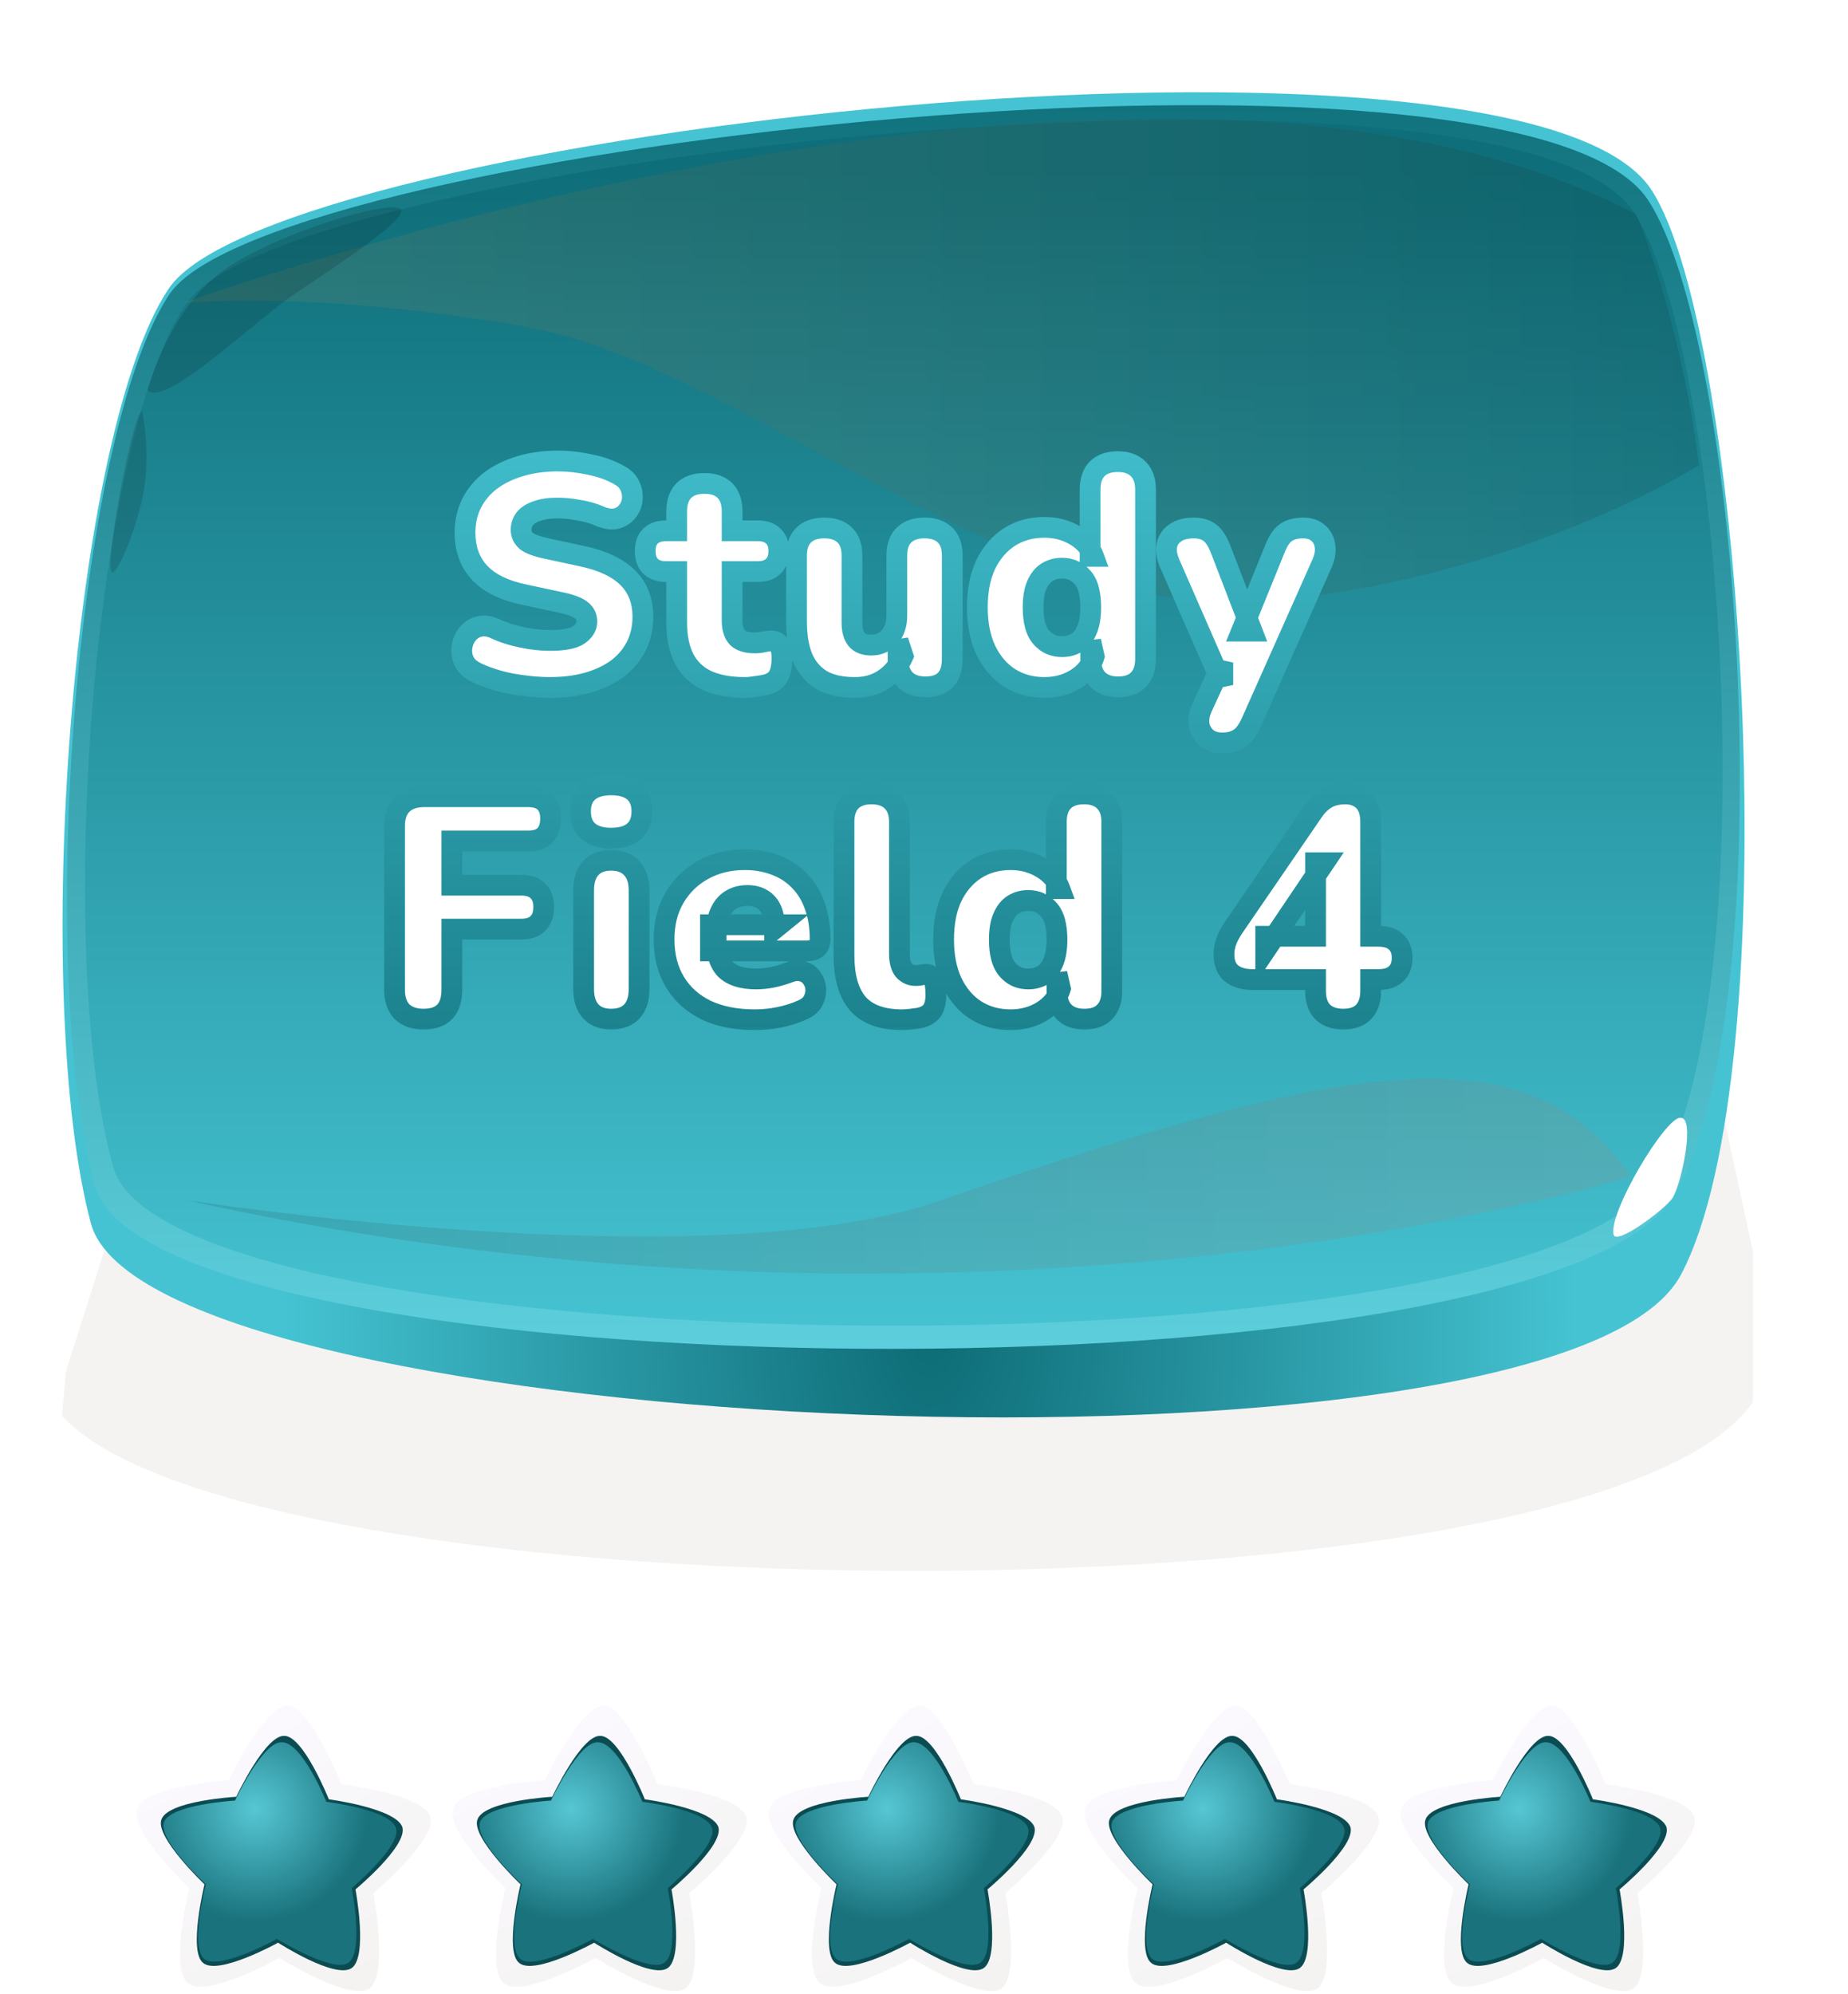 <svg width="89" height="96" viewBox="0 0 89 96" fill="none" xmlns="http://www.w3.org/2000/svg">
<path d="M84.677 66.936C84.613 67.049 84.487 67.276 84.424 67.389C76.963 78.353 12.029 77.901 2.987 68.067C2.482 67.502 2.166 67.049 2.039 66.484C-1.185 54.616 0.585 18.671 5.643 10.871C11.081 2.507 76.394 -1.224 83.096 9.402C88.154 17.201 90.493 56.085 84.677 66.936Z" fill="url(#paint0_linear_2193_3107)"/>
<path d="M2.103 64.111C5.201 75.64 78.355 76.544 84.74 64.563C90.557 53.711 88.155 14.827 83.223 7.028C76.458 -3.597 11.208 0.246 5.77 8.497C0.649 16.297 -1.122 52.242 2.103 64.111Z" fill="url(#paint1_linear_2193_3107)"/>
<path d="M5.071 60.268C5.071 60.268 14.935 69.763 45.347 69.763C75.759 69.763 80.627 60.268 80.627 60.268H5.071Z" fill="white"/>
<path d="M84.422 60.267V67.501C76.962 78.465 12.028 78.013 2.986 68.179L3.176 66.031L5.01 60.267L83.031 53.824L84.422 60.267Z" fill="#F4F3F1"/>
<path d="M4.379 58.91C7.161 69.309 75.129 72.248 80.946 61.396C86.194 51.562 84.044 16.182 79.555 9.174C73.422 -0.434 13.041 6.348 8.109 13.922C3.43 20.93 1.47 48.058 4.379 58.91Z" fill="url(#paint2_radial_2193_3107)"/>
<path d="M4.569 57.103C7.351 67.163 74.94 67.841 80.694 57.442C85.942 47.947 83.855 16.41 79.366 9.628C73.233 0.36 13.104 6.916 8.173 14.15C3.62 20.932 1.724 46.704 4.569 57.103Z" fill="url(#paint3_linear_2193_3107)"/>
<path d="M5.453 56.199C8.171 65.92 74.243 66.711 79.934 56.538C85.055 47.269 83.032 16.749 78.669 10.193C72.726 1.264 13.862 7.48 8.993 14.602C4.441 21.158 2.607 46.025 5.453 56.199Z" fill="url(#paint4_linear_2193_3107)"/>
<path d="M8.801 14.6C8.801 14.6 54.893 -2.129 78.793 10.305C78.793 10.305 80.879 15.053 81.828 22.4C81.828 22.4 73.103 27.939 60.837 28.956C48.571 29.973 35.672 17.539 25.303 15.731C14.934 13.922 8.801 14.6 8.801 14.6Z" fill="url(#paint5_linear_2193_3107)" fill-opacity="0.1"/>
<path d="M78.545 56.651C78.545 56.651 47.691 66.372 8.933 57.781C8.933 57.781 34.16 61.737 45.351 57.781C64.383 51.225 73.55 49.303 78.545 56.651Z" fill="url(#paint6_linear_2193_3107)" fill-opacity="0.1"/>
<path d="M7.1 18.784C7.1 18.784 8.048 15.28 10.324 13.358C12.537 11.437 18.923 9.515 19.302 10.08C19.682 10.533 16.204 12.793 14.371 14.037C12.537 15.167 7.985 19.688 7.1 18.784Z" fill="black" fill-opacity="0.14"/>
<path d="M6.842 19.801C6.4 19.914 5.198 26.357 5.325 27.374C5.388 28.391 6.779 25.113 6.969 23.305C7.222 21.496 6.842 19.801 6.842 19.801Z" fill="black" fill-opacity="0.14"/>
<path d="M77.72 59.474C77.404 58.457 80.249 53.71 80.944 53.823C81.64 53.823 81.007 56.874 80.565 57.666C80.186 58.231 77.909 59.926 77.72 59.474Z" fill="white"/>
<g filter="url(#filter0_d_2193_3107)">
<mask id="path-13-outside-1_2193_3107" maskUnits="userSpaceOnUse" x="17.631" y="16.938" width="51" height="29" fill="black">
<rect fill="white" x="17.631" y="16.938" width="51" height="29"/>
<path d="M26.476 29.103C26.076 29.103 25.656 29.073 25.216 29.013C24.786 28.963 24.376 28.883 23.986 28.773C23.596 28.663 23.246 28.533 22.936 28.383C22.666 28.253 22.476 28.083 22.366 27.873C22.256 27.653 22.216 27.423 22.246 27.183C22.276 26.943 22.361 26.733 22.501 26.553C22.641 26.363 22.826 26.238 23.056 26.178C23.286 26.108 23.546 26.138 23.836 26.268C24.216 26.448 24.646 26.588 25.126 26.688C25.606 26.788 26.056 26.838 26.476 26.838C27.136 26.838 27.596 26.753 27.856 26.583C28.126 26.403 28.261 26.183 28.261 25.923C28.261 25.693 28.166 25.508 27.976 25.368C27.796 25.228 27.471 25.108 27.001 25.008L25.246 24.633C24.286 24.433 23.571 24.083 23.101 23.583C22.631 23.083 22.396 22.438 22.396 21.648C22.396 21.128 22.501 20.658 22.711 20.238C22.931 19.808 23.236 19.443 23.626 19.143C24.026 18.843 24.496 18.613 25.036 18.453C25.586 18.283 26.196 18.198 26.866 18.198C27.386 18.198 27.911 18.258 28.441 18.378C28.981 18.488 29.446 18.658 29.836 18.888C30.066 19.008 30.231 19.173 30.331 19.383C30.431 19.593 30.471 19.813 30.451 20.043C30.431 20.263 30.351 20.458 30.211 20.628C30.081 20.798 29.901 20.913 29.671 20.973C29.451 21.023 29.186 20.983 28.876 20.853C28.586 20.723 28.256 20.628 27.886 20.568C27.526 20.498 27.176 20.463 26.836 20.463C26.466 20.463 26.151 20.508 25.891 20.598C25.631 20.678 25.431 20.798 25.291 20.958C25.161 21.118 25.096 21.303 25.096 21.513C25.096 21.723 25.181 21.903 25.351 22.053C25.531 22.193 25.856 22.313 26.326 22.413L28.066 22.788C29.036 22.998 29.761 23.343 30.241 23.823C30.721 24.303 30.961 24.928 30.961 25.698C30.961 26.218 30.856 26.688 30.646 27.108C30.436 27.528 30.136 27.888 29.746 28.188C29.356 28.478 28.886 28.703 28.336 28.863C27.786 29.023 27.166 29.103 26.476 29.103ZM35.889 29.103C35.139 29.103 34.519 28.988 34.029 28.758C33.549 28.528 33.189 28.183 32.949 27.723C32.709 27.253 32.589 26.668 32.589 25.968V23.523H32.079C31.759 23.523 31.509 23.438 31.329 23.268C31.159 23.098 31.074 22.853 31.074 22.533C31.074 22.213 31.159 21.973 31.329 21.813C31.509 21.643 31.759 21.558 32.079 21.558H32.589V20.628C32.589 20.188 32.704 19.853 32.934 19.623C33.164 19.393 33.494 19.278 33.924 19.278C34.354 19.278 34.684 19.393 34.914 19.623C35.144 19.853 35.259 20.188 35.259 20.628V21.558H36.489C36.819 21.558 37.069 21.643 37.239 21.813C37.419 21.973 37.509 22.213 37.509 22.533C37.509 22.853 37.419 23.098 37.239 23.268C37.069 23.438 36.819 23.523 36.489 23.523H35.259V25.878C35.259 26.248 35.344 26.523 35.514 26.703C35.694 26.873 35.974 26.958 36.354 26.958C36.494 26.958 36.629 26.943 36.759 26.913C36.889 26.883 37.009 26.868 37.119 26.868C37.279 26.858 37.409 26.908 37.509 27.018C37.609 27.118 37.659 27.353 37.659 27.723C37.659 28.023 37.614 28.278 37.524 28.488C37.434 28.688 37.274 28.833 37.044 28.923C36.904 28.973 36.714 29.013 36.474 29.043C36.234 29.083 36.039 29.103 35.889 29.103ZM41.166 29.103C40.526 29.103 40.001 28.988 39.591 28.758C39.181 28.518 38.871 28.163 38.661 27.693C38.461 27.223 38.361 26.628 38.361 25.908V22.758C38.361 22.318 38.476 21.988 38.706 21.768C38.936 21.538 39.266 21.423 39.696 21.423C40.126 21.423 40.456 21.538 40.686 21.768C40.916 21.988 41.031 22.318 41.031 22.758V25.983C41.031 26.343 41.106 26.613 41.256 26.793C41.406 26.973 41.641 27.063 41.961 27.063C42.321 27.063 42.616 26.933 42.846 26.673C43.076 26.413 43.191 26.068 43.191 25.638V22.758C43.191 22.318 43.306 21.988 43.536 21.768C43.766 21.538 44.096 21.423 44.526 21.423C44.956 21.423 45.286 21.538 45.516 21.768C45.746 21.988 45.861 22.318 45.861 22.758V27.723C45.861 28.623 45.431 29.073 44.571 29.073C44.151 29.073 43.826 28.958 43.596 28.728C43.366 28.498 43.251 28.163 43.251 27.723V26.853L43.491 27.588C43.271 28.078 42.961 28.453 42.561 28.713C42.171 28.973 41.706 29.103 41.166 29.103ZM50.294 29.103C49.664 29.103 49.105 28.948 48.614 28.638C48.135 28.328 47.755 27.883 47.474 27.303C47.205 26.723 47.069 26.038 47.069 25.248C47.069 24.438 47.205 23.748 47.474 23.178C47.755 22.608 48.135 22.168 48.614 21.858C49.105 21.548 49.664 21.393 50.294 21.393C50.844 21.393 51.34 21.523 51.779 21.783C52.219 22.043 52.514 22.378 52.664 22.788H52.499V19.578C52.499 19.138 52.614 18.803 52.844 18.573C53.075 18.343 53.404 18.228 53.834 18.228C54.255 18.228 54.58 18.343 54.809 18.573C55.05 18.803 55.169 19.138 55.169 19.578V27.723C55.169 28.163 55.054 28.498 54.825 28.728C54.605 28.958 54.279 29.073 53.849 29.073C53.429 29.073 53.105 28.958 52.874 28.728C52.645 28.498 52.529 28.163 52.529 27.723V26.868L52.694 27.603C52.554 28.053 52.26 28.418 51.809 28.698C51.37 28.968 50.864 29.103 50.294 29.103ZM51.15 27.138C51.419 27.138 51.66 27.073 51.87 26.943C52.08 26.803 52.239 26.598 52.349 26.328C52.469 26.048 52.529 25.688 52.529 25.248C52.529 24.578 52.4 24.098 52.139 23.808C51.88 23.508 51.55 23.358 51.15 23.358C50.88 23.358 50.639 23.423 50.429 23.553C50.219 23.683 50.054 23.888 49.934 24.168C49.815 24.438 49.755 24.798 49.755 25.248C49.755 25.908 49.885 26.388 50.145 26.688C50.404 26.988 50.739 27.138 51.15 27.138ZM58.861 31.773C58.551 31.773 58.301 31.693 58.111 31.533C57.921 31.373 57.801 31.163 57.751 30.903C57.711 30.643 57.756 30.368 57.886 30.078L58.891 27.903V28.983L56.326 23.118C56.196 22.818 56.151 22.538 56.191 22.278C56.241 22.018 56.376 21.813 56.596 21.663C56.816 21.503 57.116 21.423 57.496 21.423C57.816 21.423 58.071 21.498 58.261 21.648C58.461 21.788 58.641 22.068 58.801 22.488L60.301 26.388H59.791L61.381 22.473C61.541 22.063 61.721 21.788 61.921 21.648C62.131 21.498 62.411 21.423 62.761 21.423C63.061 21.423 63.301 21.503 63.481 21.663C63.661 21.813 63.771 22.018 63.811 22.278C63.851 22.538 63.806 22.818 63.676 23.118L60.271 30.768C60.091 31.168 59.891 31.433 59.671 31.563C59.461 31.703 59.191 31.773 58.861 31.773ZM20.396 45.073C19.956 45.073 19.611 44.953 19.361 44.713C19.121 44.463 19.001 44.108 19.001 43.648V35.788C19.001 35.328 19.121 34.978 19.361 34.738C19.611 34.488 19.971 34.363 20.441 34.363H25.436C25.796 34.363 26.066 34.453 26.246 34.633C26.426 34.813 26.516 35.073 26.516 35.413C26.516 35.763 26.426 36.033 26.246 36.223C26.066 36.403 25.796 36.493 25.436 36.493H21.761V38.623H25.106C25.456 38.623 25.721 38.713 25.901 38.893C26.091 39.073 26.186 39.333 26.186 39.673C26.186 40.023 26.091 40.288 25.901 40.468C25.721 40.648 25.456 40.738 25.106 40.738H21.761V43.648C21.761 44.598 21.306 45.073 20.396 45.073ZM29.428 45.073C29.008 45.073 28.683 44.948 28.453 44.698C28.223 44.448 28.108 44.088 28.108 43.618V38.878C28.108 38.408 28.223 38.048 28.453 37.798C28.683 37.548 29.008 37.423 29.428 37.423C29.858 37.423 30.188 37.548 30.418 37.798C30.658 38.048 30.778 38.408 30.778 38.878V43.618C30.778 44.088 30.663 44.448 30.433 44.698C30.203 44.948 29.868 45.073 29.428 45.073ZM29.428 36.358C28.958 36.358 28.593 36.248 28.333 36.028C28.083 35.808 27.958 35.488 27.958 35.068C27.958 34.658 28.083 34.343 28.333 34.123C28.593 33.903 28.958 33.793 29.428 33.793C29.918 33.793 30.288 33.903 30.538 34.123C30.788 34.343 30.913 34.658 30.913 35.068C30.913 35.488 30.788 35.808 30.538 36.028C30.288 36.248 29.918 36.358 29.428 36.358ZM36.347 45.103C35.447 45.103 34.667 44.948 34.007 44.638C33.357 44.318 32.857 43.868 32.507 43.288C32.157 42.708 31.982 42.023 31.982 41.233C31.982 40.473 32.147 39.808 32.477 39.238C32.817 38.658 33.277 38.208 33.857 37.888C34.447 37.558 35.117 37.393 35.867 37.393C36.417 37.393 36.917 37.483 37.367 37.663C37.817 37.833 38.202 38.088 38.522 38.428C38.842 38.758 39.082 39.158 39.242 39.628C39.412 40.098 39.497 40.623 39.497 41.203C39.497 41.403 39.442 41.553 39.332 41.653C39.222 41.743 39.047 41.788 38.807 41.788H34.217V40.528H37.547L37.307 40.723C37.307 40.353 37.257 40.053 37.157 39.823C37.057 39.593 36.907 39.418 36.707 39.298C36.517 39.178 36.277 39.118 35.987 39.118C35.677 39.118 35.407 39.193 35.177 39.343C34.957 39.483 34.787 39.693 34.667 39.973C34.547 40.253 34.487 40.603 34.487 41.023V41.158C34.487 41.868 34.642 42.378 34.952 42.688C35.272 42.988 35.762 43.138 36.422 43.138C36.642 43.138 36.892 43.113 37.172 43.063C37.462 43.003 37.737 42.923 37.997 42.823C38.257 42.723 38.482 42.708 38.672 42.778C38.862 42.838 39.007 42.948 39.107 43.108C39.217 43.258 39.277 43.433 39.287 43.633C39.297 43.823 39.252 44.013 39.152 44.203C39.052 44.383 38.887 44.523 38.657 44.623C38.307 44.783 37.932 44.903 37.532 44.983C37.142 45.063 36.747 45.103 36.347 45.103ZM43.452 45.103C42.492 45.103 41.782 44.848 41.322 44.338C40.872 43.818 40.647 43.038 40.647 41.998V35.578C40.647 35.138 40.762 34.803 40.992 34.573C41.222 34.343 41.547 34.228 41.967 34.228C42.397 34.228 42.727 34.343 42.957 34.573C43.197 34.803 43.317 35.138 43.317 35.578V41.908C43.317 42.278 43.387 42.548 43.527 42.718C43.677 42.888 43.867 42.973 44.097 42.973C44.167 42.973 44.237 42.968 44.307 42.958C44.387 42.938 44.472 42.923 44.562 42.913C44.732 42.913 44.857 42.978 44.937 43.108C45.027 43.238 45.072 43.503 45.072 43.903C45.072 44.253 45.002 44.518 44.862 44.698C44.722 44.868 44.507 44.978 44.217 45.028C44.137 45.038 44.022 45.053 43.872 45.073C43.722 45.093 43.582 45.103 43.452 45.103ZM48.669 45.103C48.038 45.103 47.478 44.948 46.989 44.638C46.508 44.328 46.129 43.883 45.849 43.303C45.578 42.723 45.444 42.038 45.444 41.248C45.444 40.438 45.578 39.748 45.849 39.178C46.129 38.608 46.508 38.168 46.989 37.858C47.478 37.548 48.038 37.393 48.669 37.393C49.218 37.393 49.714 37.523 50.154 37.783C50.593 38.043 50.889 38.378 51.038 38.788H50.873V35.578C50.873 35.138 50.989 34.803 51.218 34.573C51.449 34.343 51.779 34.228 52.209 34.228C52.629 34.228 52.953 34.343 53.184 34.573C53.423 34.803 53.544 35.138 53.544 35.578V43.723C53.544 44.163 53.428 44.498 53.199 44.728C52.978 44.958 52.654 45.073 52.224 45.073C51.803 45.073 51.478 44.958 51.248 44.728C51.019 44.498 50.904 44.163 50.904 43.723V42.868L51.069 43.603C50.928 44.053 50.633 44.418 50.184 44.698C49.743 44.968 49.239 45.103 48.669 45.103ZM49.523 43.138C49.794 43.138 50.033 43.073 50.243 42.943C50.453 42.803 50.614 42.598 50.724 42.328C50.843 42.048 50.904 41.688 50.904 41.248C50.904 40.578 50.773 40.098 50.514 39.808C50.254 39.508 49.923 39.358 49.523 39.358C49.254 39.358 49.014 39.423 48.803 39.553C48.593 39.683 48.428 39.888 48.309 40.168C48.188 40.438 48.129 40.798 48.129 41.248C48.129 41.908 48.258 42.388 48.519 42.688C48.779 42.988 49.114 43.138 49.523 43.138ZM64.692 45.073C64.272 45.073 63.942 44.958 63.702 44.728C63.472 44.498 63.357 44.158 63.357 43.708V43.168H60.342C59.902 43.168 59.557 43.068 59.307 42.868C59.067 42.668 58.947 42.363 58.947 41.953C58.947 41.713 58.992 41.483 59.082 41.263C59.172 41.033 59.332 40.758 59.562 40.438L63.222 35.098C63.422 34.798 63.647 34.578 63.897 34.438C64.147 34.298 64.442 34.228 64.782 34.228C65.162 34.228 65.462 34.343 65.682 34.573C65.902 34.793 66.012 35.133 66.012 35.593V41.083H66.372C66.752 41.083 67.037 41.173 67.227 41.353C67.427 41.533 67.527 41.788 67.527 42.118C67.527 42.458 67.427 42.718 67.227 42.898C67.037 43.078 66.752 43.168 66.372 43.168H66.012V43.708C66.012 44.148 65.897 44.488 65.667 44.728C65.447 44.958 65.122 45.073 64.692 45.073ZM63.357 41.083V37.543H63.777L60.957 41.728V41.083H63.357Z"/>
</mask>
<path d="M26.476 29.103C26.076 29.103 25.656 29.073 25.216 29.013C24.786 28.963 24.376 28.883 23.986 28.773C23.596 28.663 23.246 28.533 22.936 28.383C22.666 28.253 22.476 28.083 22.366 27.873C22.256 27.653 22.216 27.423 22.246 27.183C22.276 26.943 22.361 26.733 22.501 26.553C22.641 26.363 22.826 26.238 23.056 26.178C23.286 26.108 23.546 26.138 23.836 26.268C24.216 26.448 24.646 26.588 25.126 26.688C25.606 26.788 26.056 26.838 26.476 26.838C27.136 26.838 27.596 26.753 27.856 26.583C28.126 26.403 28.261 26.183 28.261 25.923C28.261 25.693 28.166 25.508 27.976 25.368C27.796 25.228 27.471 25.108 27.001 25.008L25.246 24.633C24.286 24.433 23.571 24.083 23.101 23.583C22.631 23.083 22.396 22.438 22.396 21.648C22.396 21.128 22.501 20.658 22.711 20.238C22.931 19.808 23.236 19.443 23.626 19.143C24.026 18.843 24.496 18.613 25.036 18.453C25.586 18.283 26.196 18.198 26.866 18.198C27.386 18.198 27.911 18.258 28.441 18.378C28.981 18.488 29.446 18.658 29.836 18.888C30.066 19.008 30.231 19.173 30.331 19.383C30.431 19.593 30.471 19.813 30.451 20.043C30.431 20.263 30.351 20.458 30.211 20.628C30.081 20.798 29.901 20.913 29.671 20.973C29.451 21.023 29.186 20.983 28.876 20.853C28.586 20.723 28.256 20.628 27.886 20.568C27.526 20.498 27.176 20.463 26.836 20.463C26.466 20.463 26.151 20.508 25.891 20.598C25.631 20.678 25.431 20.798 25.291 20.958C25.161 21.118 25.096 21.303 25.096 21.513C25.096 21.723 25.181 21.903 25.351 22.053C25.531 22.193 25.856 22.313 26.326 22.413L28.066 22.788C29.036 22.998 29.761 23.343 30.241 23.823C30.721 24.303 30.961 24.928 30.961 25.698C30.961 26.218 30.856 26.688 30.646 27.108C30.436 27.528 30.136 27.888 29.746 28.188C29.356 28.478 28.886 28.703 28.336 28.863C27.786 29.023 27.166 29.103 26.476 29.103ZM35.889 29.103C35.139 29.103 34.519 28.988 34.029 28.758C33.549 28.528 33.189 28.183 32.949 27.723C32.709 27.253 32.589 26.668 32.589 25.968V23.523H32.079C31.759 23.523 31.509 23.438 31.329 23.268C31.159 23.098 31.074 22.853 31.074 22.533C31.074 22.213 31.159 21.973 31.329 21.813C31.509 21.643 31.759 21.558 32.079 21.558H32.589V20.628C32.589 20.188 32.704 19.853 32.934 19.623C33.164 19.393 33.494 19.278 33.924 19.278C34.354 19.278 34.684 19.393 34.914 19.623C35.144 19.853 35.259 20.188 35.259 20.628V21.558H36.489C36.819 21.558 37.069 21.643 37.239 21.813C37.419 21.973 37.509 22.213 37.509 22.533C37.509 22.853 37.419 23.098 37.239 23.268C37.069 23.438 36.819 23.523 36.489 23.523H35.259V25.878C35.259 26.248 35.344 26.523 35.514 26.703C35.694 26.873 35.974 26.958 36.354 26.958C36.494 26.958 36.629 26.943 36.759 26.913C36.889 26.883 37.009 26.868 37.119 26.868C37.279 26.858 37.409 26.908 37.509 27.018C37.609 27.118 37.659 27.353 37.659 27.723C37.659 28.023 37.614 28.278 37.524 28.488C37.434 28.688 37.274 28.833 37.044 28.923C36.904 28.973 36.714 29.013 36.474 29.043C36.234 29.083 36.039 29.103 35.889 29.103ZM41.166 29.103C40.526 29.103 40.001 28.988 39.591 28.758C39.181 28.518 38.871 28.163 38.661 27.693C38.461 27.223 38.361 26.628 38.361 25.908V22.758C38.361 22.318 38.476 21.988 38.706 21.768C38.936 21.538 39.266 21.423 39.696 21.423C40.126 21.423 40.456 21.538 40.686 21.768C40.916 21.988 41.031 22.318 41.031 22.758V25.983C41.031 26.343 41.106 26.613 41.256 26.793C41.406 26.973 41.641 27.063 41.961 27.063C42.321 27.063 42.616 26.933 42.846 26.673C43.076 26.413 43.191 26.068 43.191 25.638V22.758C43.191 22.318 43.306 21.988 43.536 21.768C43.766 21.538 44.096 21.423 44.526 21.423C44.956 21.423 45.286 21.538 45.516 21.768C45.746 21.988 45.861 22.318 45.861 22.758V27.723C45.861 28.623 45.431 29.073 44.571 29.073C44.151 29.073 43.826 28.958 43.596 28.728C43.366 28.498 43.251 28.163 43.251 27.723V26.853L43.491 27.588C43.271 28.078 42.961 28.453 42.561 28.713C42.171 28.973 41.706 29.103 41.166 29.103ZM50.294 29.103C49.664 29.103 49.105 28.948 48.614 28.638C48.135 28.328 47.755 27.883 47.474 27.303C47.205 26.723 47.069 26.038 47.069 25.248C47.069 24.438 47.205 23.748 47.474 23.178C47.755 22.608 48.135 22.168 48.614 21.858C49.105 21.548 49.664 21.393 50.294 21.393C50.844 21.393 51.34 21.523 51.779 21.783C52.219 22.043 52.514 22.378 52.664 22.788H52.499V19.578C52.499 19.138 52.614 18.803 52.844 18.573C53.075 18.343 53.404 18.228 53.834 18.228C54.255 18.228 54.58 18.343 54.809 18.573C55.05 18.803 55.169 19.138 55.169 19.578V27.723C55.169 28.163 55.054 28.498 54.825 28.728C54.605 28.958 54.279 29.073 53.849 29.073C53.429 29.073 53.105 28.958 52.874 28.728C52.645 28.498 52.529 28.163 52.529 27.723V26.868L52.694 27.603C52.554 28.053 52.26 28.418 51.809 28.698C51.37 28.968 50.864 29.103 50.294 29.103ZM51.15 27.138C51.419 27.138 51.66 27.073 51.87 26.943C52.08 26.803 52.239 26.598 52.349 26.328C52.469 26.048 52.529 25.688 52.529 25.248C52.529 24.578 52.4 24.098 52.139 23.808C51.88 23.508 51.55 23.358 51.15 23.358C50.88 23.358 50.639 23.423 50.429 23.553C50.219 23.683 50.054 23.888 49.934 24.168C49.815 24.438 49.755 24.798 49.755 25.248C49.755 25.908 49.885 26.388 50.145 26.688C50.404 26.988 50.739 27.138 51.15 27.138ZM58.861 31.773C58.551 31.773 58.301 31.693 58.111 31.533C57.921 31.373 57.801 31.163 57.751 30.903C57.711 30.643 57.756 30.368 57.886 30.078L58.891 27.903V28.983L56.326 23.118C56.196 22.818 56.151 22.538 56.191 22.278C56.241 22.018 56.376 21.813 56.596 21.663C56.816 21.503 57.116 21.423 57.496 21.423C57.816 21.423 58.071 21.498 58.261 21.648C58.461 21.788 58.641 22.068 58.801 22.488L60.301 26.388H59.791L61.381 22.473C61.541 22.063 61.721 21.788 61.921 21.648C62.131 21.498 62.411 21.423 62.761 21.423C63.061 21.423 63.301 21.503 63.481 21.663C63.661 21.813 63.771 22.018 63.811 22.278C63.851 22.538 63.806 22.818 63.676 23.118L60.271 30.768C60.091 31.168 59.891 31.433 59.671 31.563C59.461 31.703 59.191 31.773 58.861 31.773ZM20.396 45.073C19.956 45.073 19.611 44.953 19.361 44.713C19.121 44.463 19.001 44.108 19.001 43.648V35.788C19.001 35.328 19.121 34.978 19.361 34.738C19.611 34.488 19.971 34.363 20.441 34.363H25.436C25.796 34.363 26.066 34.453 26.246 34.633C26.426 34.813 26.516 35.073 26.516 35.413C26.516 35.763 26.426 36.033 26.246 36.223C26.066 36.403 25.796 36.493 25.436 36.493H21.761V38.623H25.106C25.456 38.623 25.721 38.713 25.901 38.893C26.091 39.073 26.186 39.333 26.186 39.673C26.186 40.023 26.091 40.288 25.901 40.468C25.721 40.648 25.456 40.738 25.106 40.738H21.761V43.648C21.761 44.598 21.306 45.073 20.396 45.073ZM29.428 45.073C29.008 45.073 28.683 44.948 28.453 44.698C28.223 44.448 28.108 44.088 28.108 43.618V38.878C28.108 38.408 28.223 38.048 28.453 37.798C28.683 37.548 29.008 37.423 29.428 37.423C29.858 37.423 30.188 37.548 30.418 37.798C30.658 38.048 30.778 38.408 30.778 38.878V43.618C30.778 44.088 30.663 44.448 30.433 44.698C30.203 44.948 29.868 45.073 29.428 45.073ZM29.428 36.358C28.958 36.358 28.593 36.248 28.333 36.028C28.083 35.808 27.958 35.488 27.958 35.068C27.958 34.658 28.083 34.343 28.333 34.123C28.593 33.903 28.958 33.793 29.428 33.793C29.918 33.793 30.288 33.903 30.538 34.123C30.788 34.343 30.913 34.658 30.913 35.068C30.913 35.488 30.788 35.808 30.538 36.028C30.288 36.248 29.918 36.358 29.428 36.358ZM36.347 45.103C35.447 45.103 34.667 44.948 34.007 44.638C33.357 44.318 32.857 43.868 32.507 43.288C32.157 42.708 31.982 42.023 31.982 41.233C31.982 40.473 32.147 39.808 32.477 39.238C32.817 38.658 33.277 38.208 33.857 37.888C34.447 37.558 35.117 37.393 35.867 37.393C36.417 37.393 36.917 37.483 37.367 37.663C37.817 37.833 38.202 38.088 38.522 38.428C38.842 38.758 39.082 39.158 39.242 39.628C39.412 40.098 39.497 40.623 39.497 41.203C39.497 41.403 39.442 41.553 39.332 41.653C39.222 41.743 39.047 41.788 38.807 41.788H34.217V40.528H37.547L37.307 40.723C37.307 40.353 37.257 40.053 37.157 39.823C37.057 39.593 36.907 39.418 36.707 39.298C36.517 39.178 36.277 39.118 35.987 39.118C35.677 39.118 35.407 39.193 35.177 39.343C34.957 39.483 34.787 39.693 34.667 39.973C34.547 40.253 34.487 40.603 34.487 41.023V41.158C34.487 41.868 34.642 42.378 34.952 42.688C35.272 42.988 35.762 43.138 36.422 43.138C36.642 43.138 36.892 43.113 37.172 43.063C37.462 43.003 37.737 42.923 37.997 42.823C38.257 42.723 38.482 42.708 38.672 42.778C38.862 42.838 39.007 42.948 39.107 43.108C39.217 43.258 39.277 43.433 39.287 43.633C39.297 43.823 39.252 44.013 39.152 44.203C39.052 44.383 38.887 44.523 38.657 44.623C38.307 44.783 37.932 44.903 37.532 44.983C37.142 45.063 36.747 45.103 36.347 45.103ZM43.452 45.103C42.492 45.103 41.782 44.848 41.322 44.338C40.872 43.818 40.647 43.038 40.647 41.998V35.578C40.647 35.138 40.762 34.803 40.992 34.573C41.222 34.343 41.547 34.228 41.967 34.228C42.397 34.228 42.727 34.343 42.957 34.573C43.197 34.803 43.317 35.138 43.317 35.578V41.908C43.317 42.278 43.387 42.548 43.527 42.718C43.677 42.888 43.867 42.973 44.097 42.973C44.167 42.973 44.237 42.968 44.307 42.958C44.387 42.938 44.472 42.923 44.562 42.913C44.732 42.913 44.857 42.978 44.937 43.108C45.027 43.238 45.072 43.503 45.072 43.903C45.072 44.253 45.002 44.518 44.862 44.698C44.722 44.868 44.507 44.978 44.217 45.028C44.137 45.038 44.022 45.053 43.872 45.073C43.722 45.093 43.582 45.103 43.452 45.103ZM48.669 45.103C48.038 45.103 47.478 44.948 46.989 44.638C46.508 44.328 46.129 43.883 45.849 43.303C45.578 42.723 45.444 42.038 45.444 41.248C45.444 40.438 45.578 39.748 45.849 39.178C46.129 38.608 46.508 38.168 46.989 37.858C47.478 37.548 48.038 37.393 48.669 37.393C49.218 37.393 49.714 37.523 50.154 37.783C50.593 38.043 50.889 38.378 51.038 38.788H50.873V35.578C50.873 35.138 50.989 34.803 51.218 34.573C51.449 34.343 51.779 34.228 52.209 34.228C52.629 34.228 52.953 34.343 53.184 34.573C53.423 34.803 53.544 35.138 53.544 35.578V43.723C53.544 44.163 53.428 44.498 53.199 44.728C52.978 44.958 52.654 45.073 52.224 45.073C51.803 45.073 51.478 44.958 51.248 44.728C51.019 44.498 50.904 44.163 50.904 43.723V42.868L51.069 43.603C50.928 44.053 50.633 44.418 50.184 44.698C49.743 44.968 49.239 45.103 48.669 45.103ZM49.523 43.138C49.794 43.138 50.033 43.073 50.243 42.943C50.453 42.803 50.614 42.598 50.724 42.328C50.843 42.048 50.904 41.688 50.904 41.248C50.904 40.578 50.773 40.098 50.514 39.808C50.254 39.508 49.923 39.358 49.523 39.358C49.254 39.358 49.014 39.423 48.803 39.553C48.593 39.683 48.428 39.888 48.309 40.168C48.188 40.438 48.129 40.798 48.129 41.248C48.129 41.908 48.258 42.388 48.519 42.688C48.779 42.988 49.114 43.138 49.523 43.138ZM64.692 45.073C64.272 45.073 63.942 44.958 63.702 44.728C63.472 44.498 63.357 44.158 63.357 43.708V43.168H60.342C59.902 43.168 59.557 43.068 59.307 42.868C59.067 42.668 58.947 42.363 58.947 41.953C58.947 41.713 58.992 41.483 59.082 41.263C59.172 41.033 59.332 40.758 59.562 40.438L63.222 35.098C63.422 34.798 63.647 34.578 63.897 34.438C64.147 34.298 64.442 34.228 64.782 34.228C65.162 34.228 65.462 34.343 65.682 34.573C65.902 34.793 66.012 35.133 66.012 35.593V41.083H66.372C66.752 41.083 67.037 41.173 67.227 41.353C67.427 41.533 67.527 41.788 67.527 42.118C67.527 42.458 67.427 42.718 67.227 42.898C67.037 43.078 66.752 43.168 66.372 43.168H66.012V43.708C66.012 44.148 65.897 44.488 65.667 44.728C65.447 44.958 65.122 45.073 64.692 45.073ZM63.357 41.083V37.543H63.777L60.957 41.728V41.083H63.357Z" fill="white"/>
<path d="M25.216 29.013L25.283 28.517L25.273 28.516L25.216 29.013ZM22.936 28.383L23.153 27.933L23.153 27.932L22.936 28.383ZM22.366 27.873L21.918 28.096L21.923 28.105L22.366 27.873ZM22.246 27.183L22.742 27.245L22.246 27.183ZM22.501 26.553L22.895 26.86L22.903 26.849L22.501 26.553ZM23.056 26.178L23.182 26.661L23.192 26.659L23.201 26.656L23.056 26.178ZM23.836 26.268L24.05 25.816L24.04 25.811L23.836 26.268ZM25.126 26.688L25.228 26.198L25.126 26.688ZM27.856 26.583L28.129 27.001L28.133 26.999L27.856 26.583ZM27.976 25.368L27.669 25.762L27.679 25.77L27.976 25.368ZM27.001 25.008L26.896 25.497L26.897 25.497L27.001 25.008ZM25.246 24.633L25.35 24.144L25.348 24.143L25.246 24.633ZM23.101 23.583L23.465 23.24L23.101 23.583ZM22.711 20.238L22.265 20.01L22.263 20.014L22.711 20.238ZM23.626 19.143L23.326 18.743L23.321 18.746L23.626 19.143ZM25.036 18.453L25.178 18.932L25.183 18.93L25.036 18.453ZM28.441 18.378L28.33 18.865L28.341 18.868L28.441 18.378ZM29.836 18.888L29.582 19.318L29.593 19.325L29.604 19.331L29.836 18.888ZM30.331 19.383L29.879 19.598L29.879 19.598L30.331 19.383ZM30.451 20.043L30.949 20.088L30.949 20.086L30.451 20.043ZM30.211 20.628L29.825 20.31L29.819 20.317L29.814 20.324L30.211 20.628ZM29.671 20.973L29.782 21.46L29.789 21.458L29.797 21.456L29.671 20.973ZM28.876 20.853L28.671 21.309L28.682 21.314L28.876 20.853ZM27.886 20.568L27.79 21.058L27.798 21.06L27.806 21.061L27.886 20.568ZM25.891 20.598L26.038 21.076L26.046 21.073L26.054 21.07L25.891 20.598ZM25.291 20.958L24.914 20.628L24.908 20.635L24.903 20.642L25.291 20.958ZM25.351 22.053L25.02 22.427L25.032 22.438L25.044 22.447L25.351 22.053ZM26.326 22.413L26.431 21.924L26.43 21.924L26.326 22.413ZM28.066 22.788L28.171 22.299L28.171 22.299L28.066 22.788ZM30.646 27.108L31.093 27.331V27.331L30.646 27.108ZM29.746 28.188L30.044 28.589L30.05 28.584L29.746 28.188ZM28.336 28.863L28.475 29.343L28.336 28.863ZM26.476 28.603C26.101 28.603 25.703 28.575 25.283 28.517L25.148 29.508C25.608 29.571 26.051 29.603 26.476 29.603V28.603ZM25.273 28.516C24.868 28.469 24.484 28.394 24.121 28.291L23.85 29.254C24.267 29.372 24.703 29.456 25.158 29.509L25.273 28.516ZM24.121 28.291C23.755 28.188 23.433 28.068 23.153 27.933L22.718 28.833C23.058 28.997 23.436 29.137 23.85 29.254L24.121 28.291ZM23.153 27.932C22.954 27.836 22.857 27.733 22.809 27.641L21.923 28.105C22.095 28.433 22.378 28.669 22.719 28.833L23.153 27.932ZM22.813 27.649C22.746 27.516 22.724 27.385 22.742 27.245L21.75 27.121C21.707 27.46 21.765 27.79 21.918 28.096L22.813 27.649ZM22.742 27.245C22.761 27.088 22.814 26.964 22.895 26.86L22.106 26.246C21.907 26.501 21.79 26.797 21.75 27.121L22.742 27.245ZM22.903 26.849C22.975 26.752 23.062 26.693 23.182 26.661L22.929 25.694C22.59 25.782 22.307 25.973 22.098 26.256L22.903 26.849ZM23.201 26.656C23.283 26.631 23.415 26.627 23.631 26.724L24.04 25.811C23.676 25.648 23.288 25.584 22.91 25.699L23.201 26.656ZM23.622 26.72C24.043 26.919 24.511 27.07 25.024 27.177L25.228 26.198C24.78 26.105 24.389 25.976 24.05 25.816L23.622 26.72ZM25.024 27.177C25.532 27.283 26.016 27.338 26.476 27.338V26.338C26.095 26.338 25.68 26.292 25.228 26.198L25.024 27.177ZM26.476 27.338C27.145 27.338 27.737 27.258 28.129 27.001L27.582 26.164C27.454 26.248 27.126 26.338 26.476 26.338V27.338ZM28.133 26.999C28.503 26.752 28.761 26.392 28.761 25.923H27.761C27.761 25.973 27.748 26.053 27.578 26.167L28.133 26.999ZM28.761 25.923C28.761 25.529 28.586 25.196 28.272 24.965L27.679 25.77C27.745 25.819 27.761 25.856 27.761 25.923H28.761ZM28.283 24.973C28.007 24.758 27.584 24.621 27.105 24.519L26.897 25.497C27.357 25.595 27.584 25.697 27.669 25.762L28.283 24.973ZM27.105 24.519L25.35 24.144L25.141 25.122L26.896 25.497L27.105 24.519ZM25.348 24.143C24.447 23.955 23.84 23.64 23.465 23.24L22.736 23.925C23.301 24.526 24.125 24.91 25.144 25.122L25.348 24.143ZM23.465 23.24C23.095 22.847 22.896 22.331 22.896 21.648H21.896C21.896 22.544 22.166 23.318 22.736 23.925L23.465 23.24ZM22.896 21.648C22.896 21.197 22.986 20.805 23.158 20.461L22.263 20.014C22.015 20.511 21.896 21.058 21.896 21.648H22.896ZM23.156 20.465C23.341 20.102 23.598 19.795 23.93 19.539L23.321 18.746C22.873 19.091 22.52 19.513 22.265 20.01L23.156 20.465ZM23.926 19.543C24.273 19.282 24.688 19.077 25.178 18.932L24.894 17.973C24.304 18.148 23.779 18.403 23.326 18.743L23.926 19.543ZM25.183 18.93C25.678 18.777 26.238 18.698 26.866 18.698V17.698C26.154 17.698 25.493 17.788 24.888 17.975L25.183 18.93ZM26.866 18.698C27.347 18.698 27.835 18.753 28.33 18.865L28.551 17.89C27.986 17.762 27.424 17.698 26.866 17.698V18.698ZM28.341 18.868C28.838 18.969 29.248 19.122 29.582 19.318L30.09 18.457C29.643 18.193 29.123 18.006 28.541 17.888L28.341 18.868ZM29.604 19.331C29.75 19.407 29.831 19.497 29.879 19.598L30.782 19.168C30.63 18.848 30.381 18.608 30.067 18.444L29.604 19.331ZM29.879 19.598C29.941 19.728 29.965 19.859 29.953 19.999L30.949 20.086C30.977 19.767 30.92 19.457 30.782 19.168L29.879 19.598ZM29.953 19.997C29.942 20.118 29.901 20.218 29.825 20.31L30.597 20.945C30.801 20.698 30.919 20.408 30.949 20.088L29.953 19.997ZM29.814 20.324C29.759 20.395 29.679 20.454 29.544 20.489L29.797 21.456C30.122 21.372 30.403 21.2 30.608 20.931L29.814 20.324ZM29.56 20.485C29.48 20.503 29.328 20.5 29.069 20.392L28.682 21.314C29.044 21.465 29.421 21.542 29.782 21.46L29.56 20.485ZM29.08 20.396C28.744 20.246 28.371 20.14 27.966 20.074L27.806 21.061C28.14 21.115 28.427 21.2 28.671 21.309L29.08 20.396ZM27.981 20.077C27.592 20.001 27.21 19.963 26.836 19.963V20.963C27.141 20.963 27.459 20.994 27.79 21.058L27.981 20.077ZM26.836 19.963C26.428 19.963 26.054 20.012 25.727 20.125L26.054 21.07C26.247 21.003 26.503 20.963 26.836 20.963V19.963ZM25.744 20.12C25.419 20.22 25.13 20.381 24.914 20.628L25.667 21.287C25.731 21.214 25.842 21.136 26.038 21.076L25.744 20.12ZM24.903 20.642C24.699 20.893 24.596 21.19 24.596 21.513H25.596C25.596 21.415 25.623 21.342 25.679 21.273L24.903 20.642ZM24.596 21.513C24.596 21.878 24.752 22.191 25.02 22.427L25.681 21.678C25.609 21.614 25.596 21.567 25.596 21.513H24.596ZM25.044 22.447C25.32 22.662 25.742 22.8 26.222 22.902L26.43 21.924C25.969 21.826 25.742 21.723 25.658 21.658L25.044 22.447ZM26.22 22.901L27.96 23.276L28.171 22.299L26.431 21.924L26.22 22.901ZM27.96 23.276C28.877 23.475 29.5 23.789 29.887 24.176L30.594 23.469C30.022 22.897 29.194 22.52 28.171 22.299L27.96 23.276ZM29.887 24.176C30.26 24.549 30.461 25.041 30.461 25.698H31.461C31.461 24.814 31.181 24.056 30.594 23.469L29.887 24.176ZM30.461 25.698C30.461 26.148 30.37 26.541 30.198 26.884L31.093 27.331C31.341 26.835 31.461 26.287 31.461 25.698H30.461ZM30.198 26.884C30.024 27.233 29.774 27.535 29.441 27.791L30.05 28.584C30.497 28.24 30.847 27.822 31.093 27.331L30.198 26.884ZM29.447 27.786C29.113 28.035 28.699 28.236 28.196 28.383L28.475 29.343C29.073 29.169 29.599 28.92 30.044 28.589L29.447 27.786ZM28.196 28.383C27.7 28.527 27.128 28.603 26.476 28.603V29.603C27.204 29.603 27.872 29.518 28.475 29.343L28.196 28.383ZM34.029 28.758L33.813 29.209L33.816 29.21L34.029 28.758ZM32.949 27.723L32.504 27.95L32.506 27.954L32.949 27.723ZM32.589 23.523H33.089V23.023H32.589V23.523ZM31.329 23.268L30.975 23.621L30.98 23.626L30.986 23.631L31.329 23.268ZM31.329 21.813L31.672 22.177L31.672 22.176L31.329 21.813ZM32.589 21.558V22.058H33.089V21.558H32.589ZM34.914 19.623L34.56 19.976V19.976L34.914 19.623ZM35.259 21.558H34.759V22.058H35.259V21.558ZM37.239 21.813L36.885 22.166L36.896 22.177L36.907 22.186L37.239 21.813ZM37.239 23.268L36.896 22.904L36.891 22.909L36.885 22.914L37.239 23.268ZM35.259 23.523V23.023H34.759V23.523H35.259ZM35.514 26.703L35.151 27.046L35.16 27.056L35.171 27.066L35.514 26.703ZM36.759 26.913L36.871 27.4L36.759 26.913ZM37.119 26.868V27.368H37.135L37.15 27.367L37.119 26.868ZM37.509 27.018L37.139 27.354L37.147 27.363L37.155 27.371L37.509 27.018ZM37.524 28.488L37.98 28.693L37.983 28.685L37.524 28.488ZM37.044 28.923L37.212 29.393L37.219 29.391L37.226 29.388L37.044 28.923ZM36.474 29.043L36.412 28.547L36.402 28.548L36.392 28.549L36.474 29.043ZM35.889 28.603C35.186 28.603 34.645 28.494 34.241 28.305L33.816 29.21C34.394 29.481 35.092 29.603 35.889 29.603V28.603ZM34.245 28.307C33.86 28.122 33.581 27.853 33.392 27.491L32.506 27.954C32.797 28.512 33.238 28.933 33.813 29.209L34.245 28.307ZM33.394 27.495C33.2 27.115 33.089 26.613 33.089 25.968H32.089C32.089 26.722 32.218 27.39 32.504 27.95L33.394 27.495ZM33.089 25.968V23.523H32.089V25.968H33.089ZM32.589 23.023H32.079V24.023H32.589V23.023ZM32.079 23.023C31.848 23.023 31.735 22.963 31.672 22.904L30.986 23.631C31.283 23.912 31.67 24.023 32.079 24.023V23.023ZM31.683 22.914C31.634 22.866 31.574 22.765 31.574 22.533H30.574C30.574 22.94 30.684 23.33 30.975 23.621L31.683 22.914ZM31.574 22.533C31.574 22.298 31.635 22.211 31.672 22.177L30.986 21.448C30.683 21.734 30.574 22.128 30.574 22.533H31.574ZM31.672 22.176C31.735 22.117 31.848 22.058 32.079 22.058V21.058C31.67 21.058 31.283 21.168 30.986 21.449L31.672 22.176ZM32.079 22.058H32.589V21.058H32.079V22.058ZM33.089 21.558V20.628H32.089V21.558H33.089ZM33.089 20.628C33.089 20.272 33.181 20.083 33.288 19.976L32.58 19.269C32.227 19.622 32.089 20.103 32.089 20.628H33.089ZM33.288 19.976C33.397 19.867 33.582 19.778 33.924 19.778V18.778C33.406 18.778 32.931 18.918 32.58 19.269L33.288 19.976ZM33.924 19.778C34.266 19.778 34.451 19.867 34.56 19.976L35.267 19.269C34.916 18.918 34.442 18.778 33.924 18.778V19.778ZM34.56 19.976C34.667 20.083 34.759 20.272 34.759 20.628H35.759C35.759 20.103 35.62 19.622 35.267 19.269L34.56 19.976ZM34.759 20.628V21.558H35.759V20.628H34.759ZM35.259 22.058H36.489V21.058H35.259V22.058ZM36.489 22.058C36.737 22.058 36.84 22.12 36.885 22.166L37.593 21.459C37.298 21.165 36.901 21.058 36.489 21.058V22.058ZM36.907 22.186C36.948 22.223 37.009 22.306 37.009 22.533H38.009C38.009 22.119 37.89 21.722 37.571 21.439L36.907 22.186ZM37.009 22.533C37.009 22.758 36.949 22.854 36.896 22.904L37.582 23.631C37.889 23.341 38.009 22.948 38.009 22.533H37.009ZM36.885 22.914C36.84 22.96 36.737 23.023 36.489 23.023V24.023C36.901 24.023 37.298 23.916 37.593 23.621L36.885 22.914ZM36.489 23.023H35.259V24.023H36.489V23.023ZM34.759 23.523V25.878H35.759V23.523H34.759ZM34.759 25.878C34.759 26.313 34.858 26.736 35.151 27.046L35.877 26.359C35.83 26.309 35.759 26.182 35.759 25.878H34.759ZM35.171 27.066C35.483 27.361 35.913 27.458 36.354 27.458V26.458C36.035 26.458 35.906 26.385 35.857 26.339L35.171 27.066ZM36.354 27.458C36.53 27.458 36.703 27.439 36.871 27.4L36.647 26.425C36.555 26.447 36.458 26.458 36.354 26.458V27.458ZM36.871 27.4C36.972 27.377 37.054 27.368 37.119 27.368V26.368C36.964 26.368 36.806 26.389 36.647 26.425L36.871 27.4ZM37.15 27.367C37.16 27.366 37.165 27.367 37.165 27.367C37.165 27.367 37.162 27.366 37.157 27.364C37.152 27.362 37.147 27.36 37.143 27.357C37.139 27.354 37.138 27.353 37.139 27.354L37.879 26.681C37.668 26.449 37.386 26.35 37.088 26.369L37.15 27.367ZM37.155 27.371C37.127 27.342 37.117 27.32 37.118 27.322C37.119 27.324 37.125 27.339 37.132 27.373C37.147 27.443 37.159 27.556 37.159 27.723H38.159C38.159 27.519 38.146 27.33 38.111 27.165C38.078 27.012 38.014 26.815 37.862 26.664L37.155 27.371ZM37.159 27.723C37.159 27.975 37.121 28.159 37.064 28.291L37.983 28.685C38.107 28.396 38.159 28.07 38.159 27.723H37.159ZM37.068 28.282C37.039 28.348 36.987 28.408 36.862 28.457L37.226 29.388C37.561 29.257 37.829 29.027 37.98 28.693L37.068 28.282ZM36.876 28.452C36.785 28.484 36.635 28.519 36.412 28.547L36.536 29.539C36.793 29.507 37.023 29.461 37.212 29.393L36.876 28.452ZM36.392 28.549C36.164 28.587 36 28.603 35.889 28.603V29.603C36.078 29.603 36.303 29.578 36.556 29.536L36.392 28.549ZM39.591 28.758L39.338 29.189L39.346 29.194L39.591 28.758ZM38.661 27.693L38.2 27.888L38.204 27.897L38.661 27.693ZM38.706 21.768L39.051 22.129L39.059 22.121L38.706 21.768ZM40.686 21.768L40.332 22.121L40.34 22.129L40.686 21.768ZM41.256 26.793L41.64 26.473V26.473L41.256 26.793ZM42.846 26.673L42.471 26.341L42.846 26.673ZM43.536 21.768L43.881 22.129L43.889 22.121L43.536 21.768ZM45.516 21.768L45.162 22.121L45.17 22.129L45.516 21.768ZM43.596 28.728L43.949 28.374L43.596 28.728ZM43.251 26.853L43.726 26.697L42.751 26.853H43.251ZM43.491 27.588L43.947 27.792L44.026 27.616L43.966 27.432L43.491 27.588ZM42.561 28.713L42.288 28.293L42.283 28.297L42.561 28.713ZM41.166 28.603C40.582 28.603 40.148 28.497 39.835 28.322L39.346 29.194C39.853 29.478 40.47 29.603 41.166 29.603V28.603ZM39.843 28.326C39.531 28.143 39.288 27.872 39.117 27.489L38.204 27.897C38.453 28.453 38.83 28.892 39.338 29.189L39.843 28.326ZM39.121 27.497C38.956 27.109 38.861 26.586 38.861 25.908H37.861C37.861 26.669 37.966 27.337 38.201 27.888L39.121 27.497ZM38.861 25.908V22.758H37.861V25.908H38.861ZM38.861 22.758C38.861 22.401 38.953 22.223 39.051 22.129L38.36 21.406C37.998 21.752 37.861 22.235 37.861 22.758H38.861ZM39.059 22.121C39.168 22.012 39.354 21.923 39.696 21.923V20.923C39.177 20.923 38.703 21.063 38.352 21.414L39.059 22.121ZM39.696 21.923C40.037 21.923 40.223 22.012 40.332 22.121L41.039 21.414C40.688 21.063 40.214 20.923 39.696 20.923V21.923ZM40.34 22.129C40.438 22.223 40.531 22.401 40.531 22.758H41.531C41.531 22.235 41.393 21.752 41.031 21.406L40.34 22.129ZM40.531 22.758V25.983H41.531V22.758H40.531ZM40.531 25.983C40.531 26.4 40.616 26.806 40.872 27.113L41.64 26.473C41.596 26.42 41.531 26.285 41.531 25.983H40.531ZM40.872 27.113C41.148 27.444 41.55 27.563 41.961 27.563V26.563C41.732 26.563 41.663 26.501 41.64 26.473L40.872 27.113ZM41.961 27.563C42.458 27.563 42.891 27.376 43.22 27.004L42.471 26.341C42.34 26.49 42.184 26.563 41.961 26.563V27.563ZM43.22 27.004C43.549 26.632 43.691 26.159 43.691 25.638H42.691C42.691 25.976 42.602 26.193 42.471 26.341L43.22 27.004ZM43.691 25.638V22.758H42.691V25.638H43.691ZM43.691 22.758C43.691 22.401 43.783 22.223 43.881 22.129L43.19 21.406C42.828 21.752 42.691 22.235 42.691 22.758H43.691ZM43.889 22.121C43.998 22.012 44.184 21.923 44.526 21.923V20.923C44.007 20.923 43.533 21.063 43.182 21.414L43.889 22.121ZM44.526 21.923C44.867 21.923 45.053 22.012 45.162 22.121L45.869 21.414C45.518 21.063 45.044 20.923 44.526 20.923V21.923ZM45.17 22.129C45.269 22.223 45.361 22.401 45.361 22.758H46.361C46.361 22.235 46.223 21.752 45.861 21.406L45.17 22.129ZM45.361 22.758V27.723H46.361V22.758H45.361ZM45.361 27.723C45.361 28.101 45.27 28.292 45.177 28.39C45.087 28.483 44.918 28.573 44.571 28.573V29.573C45.084 29.573 45.559 29.437 45.9 29.081C46.236 28.728 46.361 28.244 46.361 27.723H45.361ZM44.571 28.573C44.243 28.573 44.06 28.485 43.949 28.374L43.242 29.081C43.591 29.43 44.058 29.573 44.571 29.573V28.573ZM43.949 28.374C43.842 28.267 43.751 28.078 43.751 27.723H42.751C42.751 28.247 42.889 28.728 43.242 29.081L43.949 28.374ZM43.751 27.723V26.853H42.751V27.723H43.751ZM42.775 27.008L43.015 27.743L43.966 27.432L43.726 26.697L42.775 27.008ZM43.035 27.383C42.849 27.797 42.598 28.092 42.288 28.293L42.833 29.132C43.324 28.813 43.693 28.359 43.947 27.792L43.035 27.383ZM42.283 28.297C41.987 28.494 41.622 28.603 41.166 28.603V29.603C41.789 29.603 42.354 29.451 42.838 29.129L42.283 28.297ZM48.614 28.638L48.343 29.058L48.347 29.06L48.614 28.638ZM47.474 27.303L47.021 27.514L47.024 27.52L47.474 27.303ZM47.474 23.178L47.026 22.957L47.023 22.964L47.474 23.178ZM48.614 21.858L48.347 21.435L48.343 21.438L48.614 21.858ZM52.664 22.788V23.288H53.38L53.134 22.616L52.664 22.788ZM52.499 22.788H51.999V23.288H52.499V22.788ZM52.844 18.573L53.198 18.926V18.926L52.844 18.573ZM54.809 18.573L54.456 18.926L54.464 18.934L54.809 18.573ZM54.825 28.728L54.471 28.374L54.463 28.382L54.825 28.728ZM52.874 28.728L53.228 28.374L52.874 28.728ZM52.529 26.868L53.017 26.758L52.029 26.868H52.529ZM52.694 27.603L53.172 27.751L53.212 27.623L53.182 27.493L52.694 27.603ZM51.809 28.698L52.071 29.124L52.074 29.122L51.809 28.698ZM51.87 26.943L52.133 27.368L52.14 27.363L52.147 27.359L51.87 26.943ZM52.349 26.328L51.89 26.131L51.886 26.139L52.349 26.328ZM52.139 23.808L51.762 24.135L51.767 24.141L52.139 23.808ZM50.429 23.553L50.166 23.128L50.429 23.553ZM49.934 24.168L50.391 24.371L50.394 24.365L49.934 24.168ZM50.145 26.688L49.767 27.015L50.145 26.688ZM50.294 28.603C49.751 28.603 49.285 28.47 48.882 28.215L48.347 29.06C48.924 29.425 49.578 29.603 50.294 29.603V28.603ZM48.886 28.218C48.492 27.963 48.17 27.593 47.925 27.085L47.024 27.52C47.339 28.172 47.777 28.692 48.343 29.058L48.886 28.218ZM47.928 27.092C47.695 26.591 47.569 25.981 47.569 25.248H46.569C46.569 26.094 46.714 26.854 47.021 27.514L47.928 27.092ZM47.569 25.248C47.569 24.491 47.696 23.879 47.926 23.392L47.023 22.964C46.713 23.617 46.569 24.384 46.569 25.248H47.569ZM47.923 23.398C48.168 22.9 48.49 22.533 48.886 22.278L48.343 21.438C47.779 21.802 47.341 22.315 47.026 22.957L47.923 23.398ZM48.882 22.28C49.285 22.025 49.751 21.893 50.294 21.893V20.893C49.578 20.893 48.924 21.07 48.347 21.435L48.882 22.28ZM50.294 21.893C50.762 21.893 51.168 22.002 51.525 22.213L52.034 21.352C51.511 21.043 50.927 20.893 50.294 20.893V21.893ZM51.525 22.213C51.883 22.425 52.091 22.676 52.195 22.959L53.134 22.616C52.938 22.079 52.556 21.66 52.034 21.352L51.525 22.213ZM52.664 22.288H52.499V23.288H52.664V22.288ZM52.999 22.788V19.578H51.999V22.788H52.999ZM52.999 19.578C52.999 19.222 53.091 19.033 53.198 18.926L52.491 18.219C52.138 18.572 51.999 19.053 51.999 19.578H52.999ZM53.198 18.926C53.307 18.817 53.493 18.728 53.834 18.728V17.728C53.316 17.728 52.842 17.868 52.491 18.219L53.198 18.926ZM53.834 18.728C54.162 18.728 54.345 18.815 54.456 18.926L55.163 18.219C54.814 17.87 54.347 17.728 53.834 17.728V18.728ZM54.464 18.934C54.576 19.042 54.669 19.228 54.669 19.578H55.669C55.669 19.047 55.523 18.564 55.155 18.212L54.464 18.934ZM54.669 19.578V27.723H55.669V19.578H54.669ZM54.669 27.723C54.669 28.078 54.578 28.267 54.471 28.374L55.178 29.081C55.531 28.728 55.669 28.247 55.669 27.723H54.669ZM54.463 28.382C54.367 28.483 54.193 28.573 53.849 28.573V29.573C54.366 29.573 54.842 29.433 55.186 29.073L54.463 28.382ZM53.849 28.573C53.522 28.573 53.339 28.485 53.228 28.374L52.521 29.081C52.87 29.43 53.337 29.573 53.849 29.573V28.573ZM53.228 28.374C53.121 28.267 53.029 28.078 53.029 27.723H52.029C52.029 28.247 52.168 28.728 52.521 29.081L53.228 28.374ZM53.029 27.723V26.868H52.029V27.723H53.029ZM52.042 26.977L52.207 27.712L53.182 27.493L53.017 26.758L52.042 26.977ZM52.217 27.454C52.117 27.775 51.907 28.048 51.545 28.273L52.074 29.122C52.612 28.787 52.992 28.33 53.172 27.751L52.217 27.454ZM51.548 28.271C51.195 28.488 50.782 28.603 50.294 28.603V29.603C50.947 29.603 51.544 29.447 52.071 29.124L51.548 28.271ZM51.15 27.638C51.504 27.638 51.836 27.551 52.133 27.368L51.606 26.517C51.483 26.594 51.336 26.638 51.15 26.638V27.638ZM52.147 27.359C52.452 27.155 52.671 26.864 52.812 26.516L51.886 26.139C51.808 26.331 51.706 26.45 51.592 26.527L52.147 27.359ZM52.809 26.525C52.965 26.161 53.029 25.728 53.029 25.248H52.029C52.029 25.648 51.974 25.934 51.89 26.131L52.809 26.525ZM53.029 25.248C53.029 24.536 52.896 23.902 52.512 23.474L51.767 24.141C51.903 24.293 52.029 24.619 52.029 25.248H53.029ZM52.517 23.48C52.161 23.07 51.693 22.858 51.15 22.858V23.858C51.406 23.858 51.597 23.946 51.762 24.135L52.517 23.48ZM51.15 22.858C50.795 22.858 50.463 22.944 50.166 23.128L50.693 23.978C50.816 23.901 50.964 23.858 51.15 23.858V22.858ZM50.166 23.128C49.85 23.323 49.626 23.619 49.475 23.971L50.394 24.365C50.483 24.157 50.589 24.042 50.693 23.978L50.166 23.128ZM49.478 23.965C49.318 24.323 49.255 24.761 49.255 25.248H50.255C50.255 24.834 50.311 24.552 50.391 24.371L49.478 23.965ZM49.255 25.248C49.255 25.954 49.39 26.581 49.767 27.015L50.522 26.36C50.379 26.195 50.255 25.861 50.255 25.248H49.255ZM49.767 27.015C50.125 27.429 50.6 27.638 51.15 27.638V26.638C50.879 26.638 50.684 26.547 50.522 26.36L49.767 27.015ZM58.111 31.533L58.433 31.15L58.111 31.533ZM57.751 30.903L57.257 30.979L57.258 30.988L57.26 30.997L57.751 30.903ZM57.886 30.078L57.432 29.868L57.43 29.873L57.886 30.078ZM58.891 27.903H59.391L58.437 27.693L58.891 27.903ZM58.891 28.983L58.433 29.183L59.391 28.983H58.891ZM56.326 23.118L55.867 23.316L55.868 23.318L56.326 23.118ZM56.191 22.278L55.7 22.183L55.699 22.192L55.697 22.202L56.191 22.278ZM56.596 21.663L56.878 22.076L56.884 22.072L56.89 22.067L56.596 21.663ZM58.261 21.648L57.951 22.04L57.963 22.049L57.974 22.057L58.261 21.648ZM58.801 22.488L58.334 22.666L58.335 22.667L58.801 22.488ZM60.301 26.388V26.888H61.029L60.768 26.208L60.301 26.388ZM59.791 26.388L59.328 26.2L59.048 26.888H59.791V26.388ZM61.381 22.473L61.844 22.661L61.847 22.654L61.381 22.473ZM61.921 21.648L62.208 22.057L62.212 22.055L61.921 21.648ZM63.481 21.663L63.149 22.036L63.155 22.042L63.161 22.047L63.481 21.663ZM63.811 22.278L64.305 22.202L63.811 22.278ZM63.676 23.118L64.133 23.321L64.135 23.316L63.676 23.118ZM60.271 30.768L60.727 30.973L60.728 30.971L60.271 30.768ZM59.671 31.563L59.417 31.132L59.405 31.139L59.394 31.147L59.671 31.563ZM58.861 31.273C58.639 31.273 58.513 31.217 58.433 31.15L57.789 31.915C58.09 32.168 58.464 32.273 58.861 32.273V31.273ZM58.433 31.15C58.337 31.069 58.272 30.964 58.242 30.808L57.26 30.997C57.33 31.362 57.505 31.676 57.789 31.915L58.433 31.15ZM58.245 30.827C58.223 30.68 58.244 30.503 58.343 30.282L57.43 29.873C57.269 30.233 57.2 30.605 57.257 30.979L58.245 30.827ZM58.34 30.287L59.345 28.112L58.437 27.693L57.432 29.868L58.34 30.287ZM58.391 27.903V28.983H59.391V27.903H58.391ZM59.349 28.782L56.784 22.917L55.868 23.318L58.433 29.183L59.349 28.782ZM56.785 22.919C56.683 22.684 56.663 22.5 56.685 22.354L55.697 22.202C55.64 22.575 55.709 22.951 55.867 23.316L56.785 22.919ZM56.682 22.372C56.707 22.243 56.766 22.152 56.878 22.076L56.315 21.25C55.986 21.473 55.775 21.793 55.7 22.183L56.682 22.372ZM56.89 22.067C56.997 21.989 57.181 21.923 57.496 21.923V20.923C57.051 20.923 56.636 21.016 56.302 21.258L56.89 22.067ZM57.496 21.923C57.74 21.923 57.874 21.979 57.951 22.04L58.571 21.255C58.268 21.016 57.892 20.923 57.496 20.923V21.923ZM57.974 22.057C58.048 22.109 58.184 22.271 58.334 22.666L59.269 22.31C59.099 21.864 58.874 21.466 58.548 21.238L57.974 22.057ZM58.335 22.667L59.835 26.567L60.768 26.208L59.268 22.308L58.335 22.667ZM60.301 25.888H59.791V26.888H60.301V25.888ZM60.255 26.576L61.844 22.661L60.918 22.285L59.328 26.2L60.255 26.576ZM61.847 22.654C61.996 22.272 62.131 22.111 62.208 22.057L61.635 21.238C61.311 21.464 61.086 21.853 60.915 22.291L61.847 22.654ZM62.212 22.055C62.312 21.983 62.479 21.923 62.761 21.923V20.923C62.343 20.923 61.951 21.012 61.631 21.241L62.212 22.055ZM62.761 21.923C62.97 21.923 63.081 21.976 63.149 22.036L63.813 21.289C63.521 21.029 63.152 20.923 62.761 20.923V21.923ZM63.161 22.047C63.236 22.109 63.293 22.198 63.317 22.354L64.305 22.202C64.249 21.837 64.087 21.516 63.801 21.279L63.161 22.047ZM63.317 22.354C63.34 22.5 63.319 22.684 63.218 22.919L64.135 23.316C64.293 22.951 64.363 22.575 64.305 22.202L63.317 22.354ZM63.219 22.914L59.814 30.564L60.728 30.971L64.133 23.321L63.219 22.914ZM59.815 30.562C59.651 30.928 59.504 31.08 59.417 31.132L59.926 31.993C60.278 31.785 60.532 31.407 60.727 30.973L59.815 30.562ZM59.394 31.147C59.288 31.217 59.123 31.273 58.861 31.273V32.273C59.26 32.273 59.635 32.188 59.949 31.979L59.394 31.147ZM19.361 44.713L19 45.059L19.007 45.066L19.015 45.073L19.361 44.713ZM19.361 34.738L19.714 35.091H19.714L19.361 34.738ZM26.246 34.633L26.599 34.279H26.599L26.246 34.633ZM26.246 36.223L26.599 36.576L26.609 36.566L26.246 36.223ZM21.761 36.493V35.993H21.261V36.493H21.761ZM21.761 38.623H21.261V39.123H21.761V38.623ZM25.901 38.893L25.547 39.246L25.557 39.256L25.901 38.893ZM25.901 40.468L25.557 40.105L25.547 40.114L25.901 40.468ZM21.761 40.738V40.238H21.261V40.738H21.761ZM20.396 44.573C20.049 44.573 19.841 44.48 19.707 44.352L19.015 45.073C19.381 45.425 19.863 45.573 20.396 45.573V44.573ZM19.721 44.366C19.597 44.237 19.501 44.022 19.501 43.648H18.501C18.501 44.193 18.645 44.688 19 45.059L19.721 44.366ZM19.501 43.648V35.788H18.501V43.648H19.501ZM19.501 35.788C19.501 35.412 19.598 35.208 19.714 35.091L19.007 34.384C18.644 34.747 18.501 35.243 18.501 35.788H19.501ZM19.714 35.091C19.843 34.963 20.058 34.863 20.441 34.863V33.863C19.883 33.863 19.379 34.013 19.007 34.384L19.714 35.091ZM20.441 34.863H25.436V33.863H20.441V34.863ZM25.436 34.863C25.719 34.863 25.839 34.933 25.892 34.986L26.599 34.279C26.292 33.972 25.873 33.863 25.436 33.863V34.863ZM25.892 34.986C25.95 35.044 26.016 35.159 26.016 35.413H27.016C27.016 34.986 26.901 34.581 26.599 34.279L25.892 34.986ZM26.016 35.413C26.016 35.679 25.948 35.809 25.883 35.879L26.609 36.566C26.903 36.256 27.016 35.846 27.016 35.413H26.016ZM25.892 35.869C25.839 35.922 25.719 35.993 25.436 35.993V36.993C25.873 36.993 26.292 36.883 26.599 36.576L25.892 35.869ZM25.436 35.993H21.761V36.993H25.436V35.993ZM21.261 36.493V38.623H22.261V36.493H21.261ZM21.761 39.123H25.106V38.123H21.761V39.123ZM25.106 39.123C25.374 39.123 25.492 39.191 25.547 39.246L26.254 38.539C25.95 38.235 25.538 38.123 25.106 38.123V39.123ZM25.557 39.256C25.62 39.315 25.686 39.427 25.686 39.673H26.686C26.686 39.239 26.562 38.83 26.245 38.53L25.557 39.256ZM25.686 39.673C25.686 39.934 25.617 40.048 25.557 40.105L26.245 40.831C26.565 40.528 26.686 40.112 26.686 39.673H25.686ZM25.547 40.114C25.492 40.17 25.374 40.238 25.106 40.238V41.238C25.538 41.238 25.95 41.126 26.254 40.821L25.547 40.114ZM25.106 40.238H21.761V41.238H25.106V40.238ZM21.261 40.738V43.648H22.261V40.738H21.261ZM21.261 43.648C21.261 44.051 21.164 44.26 21.058 44.37C20.957 44.477 20.768 44.573 20.396 44.573V45.573C20.933 45.573 21.427 45.431 21.78 45.062C22.13 44.697 22.261 44.194 22.261 43.648H21.261ZM28.453 44.698L28.821 44.359L28.453 44.698ZM28.453 37.798L28.821 38.136L28.453 37.798ZM30.418 37.798L30.05 38.136L30.057 38.144L30.418 37.798ZM30.433 44.698L30.801 45.036L30.433 44.698ZM28.333 36.028L28.003 36.403L28.01 36.409L28.333 36.028ZM28.333 34.123L28.01 33.741L28.003 33.747L28.333 34.123ZM30.538 34.123L30.207 34.498L30.538 34.123ZM30.538 36.028L30.868 36.403L30.538 36.028ZM29.428 44.573C29.112 44.573 28.934 44.483 28.821 44.359L28.085 45.036C28.431 45.413 28.904 45.573 29.428 45.573V44.573ZM28.821 44.359C28.704 44.232 28.608 44.011 28.608 43.618H27.608C27.608 44.165 27.742 44.663 28.085 45.036L28.821 44.359ZM28.608 43.618V38.878H27.608V43.618H28.608ZM28.608 38.878C28.608 38.485 28.704 38.264 28.821 38.136L28.085 37.459C27.742 37.832 27.608 38.331 27.608 38.878H28.608ZM28.821 38.136C28.934 38.013 29.112 37.923 29.428 37.923V36.923C28.904 36.923 28.431 37.083 28.085 37.459L28.821 38.136ZM29.428 37.923C29.758 37.923 29.938 38.015 30.05 38.136L30.786 37.459C30.437 37.08 29.958 36.923 29.428 36.923V37.923ZM30.057 38.144C30.18 38.272 30.278 38.49 30.278 38.878H31.278C31.278 38.325 31.136 37.824 30.779 37.451L30.057 38.144ZM30.278 38.878V43.618H31.278V38.878H30.278ZM30.278 43.618C30.278 44.011 30.182 44.232 30.065 44.359L30.801 45.036C31.144 44.663 31.278 44.165 31.278 43.618H30.278ZM30.065 44.359C29.956 44.478 29.772 44.573 29.428 44.573V45.573C29.964 45.573 30.45 45.417 30.801 45.036L30.065 44.359ZM29.428 35.858C29.031 35.858 28.796 35.765 28.656 35.646L28.01 36.409C28.389 36.73 28.884 36.858 29.428 36.858V35.858ZM28.663 35.652C28.548 35.551 28.458 35.384 28.458 35.068H27.458C27.458 35.591 27.618 36.064 28.003 36.403L28.663 35.652ZM28.458 35.068C28.458 34.765 28.545 34.602 28.663 34.498L28.003 33.747C27.62 34.084 27.458 34.55 27.458 35.068H28.458ZM28.656 34.504C28.796 34.385 29.031 34.293 29.428 34.293V33.293C28.884 33.293 28.389 33.42 28.01 33.741L28.656 34.504ZM29.428 34.293C29.852 34.293 30.084 34.389 30.207 34.498L30.868 33.747C30.492 33.416 29.983 33.293 29.428 33.293V34.293ZM30.207 34.498C30.325 34.602 30.413 34.765 30.413 35.068H31.413C31.413 34.55 31.25 34.084 30.868 33.747L30.207 34.498ZM30.413 35.068C30.413 35.384 30.323 35.551 30.207 35.652L30.868 36.403C31.253 36.064 31.413 35.591 31.413 35.068H30.413ZM30.207 35.652C30.084 35.761 29.852 35.858 29.428 35.858V36.858C29.983 36.858 30.492 36.734 30.868 36.403L30.207 35.652ZM34.007 44.638L33.786 45.086L33.794 45.09L34.007 44.638ZM32.507 43.288L32.078 43.546L32.507 43.288ZM32.477 39.238L32.045 38.985L32.044 38.987L32.477 39.238ZM33.857 37.888L34.098 38.325L34.101 38.324L33.857 37.888ZM37.367 37.663L37.181 38.127L37.19 38.13L37.367 37.663ZM38.522 38.428L38.157 38.77L38.163 38.776L38.522 38.428ZM39.242 39.628L38.768 39.789L38.771 39.798L39.242 39.628ZM39.332 41.653L39.648 42.04L39.658 42.031L39.668 42.023L39.332 41.653ZM34.217 41.788H33.717V42.288H34.217V41.788ZM34.217 40.528V40.028H33.717V40.528H34.217ZM37.547 40.528L37.862 40.916L38.955 40.028H37.547V40.528ZM37.307 40.723H36.807V41.773L37.622 41.111L37.307 40.723ZM36.707 39.298L36.44 39.721L36.449 39.726L36.707 39.298ZM35.177 39.343L35.445 39.764L35.45 39.761L35.177 39.343ZM34.667 39.973L34.207 39.776L34.667 39.973ZM34.952 42.688L34.598 43.041L34.604 43.047L34.61 43.052L34.952 42.688ZM37.172 43.063L37.26 43.555L37.273 43.552L37.172 43.063ZM37.997 42.823L38.176 43.289L37.997 42.823ZM38.672 42.778L38.499 43.247L38.51 43.251L38.521 43.254L38.672 42.778ZM39.107 43.108L38.683 43.373L38.692 43.388L38.703 43.403L39.107 43.108ZM39.287 43.633L38.787 43.658L38.787 43.659L39.287 43.633ZM39.152 44.203L39.589 44.446L39.594 44.435L39.152 44.203ZM38.657 44.623L38.457 44.164L38.449 44.168L38.657 44.623ZM37.532 44.983L37.434 44.492L37.431 44.493L37.532 44.983ZM36.347 44.603C35.503 44.603 34.799 44.457 34.219 44.185L33.794 45.09C34.534 45.438 35.39 45.603 36.347 45.603V44.603ZM34.227 44.189C33.657 43.908 33.232 43.522 32.935 43.029L32.078 43.546C32.481 44.214 33.056 44.727 33.786 45.086L34.227 44.189ZM32.935 43.029C32.639 42.539 32.482 41.947 32.482 41.233H31.482C31.482 42.098 31.674 42.876 32.078 43.546L32.935 43.029ZM32.482 41.233C32.482 40.547 32.63 39.971 32.909 39.488L32.044 38.987C31.663 39.644 31.482 40.398 31.482 41.233H32.482ZM32.908 39.49C33.203 38.987 33.598 38.601 34.098 38.325L33.615 37.45C32.955 37.814 32.43 38.328 32.045 38.985L32.908 39.49ZM34.101 38.324C34.608 38.04 35.193 37.893 35.867 37.893V36.893C35.041 36.893 34.285 37.075 33.612 37.451L34.101 38.324ZM35.867 37.893C36.361 37.893 36.797 37.974 37.181 38.127L37.552 37.198C37.036 36.992 36.472 36.893 35.867 36.893V37.893ZM37.19 38.13C37.571 38.274 37.891 38.487 38.157 38.77L38.886 38.085C38.512 37.688 38.062 37.391 37.543 37.195L37.19 38.13ZM38.163 38.776C38.427 39.048 38.63 39.383 38.768 39.789L39.715 39.467C39.533 38.932 39.256 38.467 38.88 38.08L38.163 38.776ZM38.771 39.798C38.919 40.205 38.997 40.672 38.997 41.203H39.997C39.997 40.574 39.904 39.99 39.712 39.458L38.771 39.798ZM38.997 41.203C38.997 41.258 38.989 41.285 38.986 41.293C38.985 41.297 38.984 41.296 38.986 41.293C38.989 41.29 38.992 41.286 38.995 41.283L39.668 42.023C39.915 41.798 39.997 41.493 39.997 41.203H38.997ZM39.015 41.266C39.029 41.254 39.029 41.261 38.993 41.27C38.957 41.279 38.897 41.288 38.807 41.288V42.288C39.089 42.288 39.405 42.238 39.648 42.04L39.015 41.266ZM38.807 41.288H34.217V42.288H38.807V41.288ZM34.717 41.788V40.528H33.717V41.788H34.717ZM34.217 41.028H37.547V40.028H34.217V41.028ZM37.231 40.14L36.991 40.335L37.622 41.111L37.862 40.916L37.231 40.14ZM37.807 40.723C37.807 40.314 37.752 39.939 37.615 39.623L36.698 40.022C36.761 40.167 36.807 40.391 36.807 40.723H37.807ZM37.615 39.623C37.477 39.305 37.26 39.047 36.964 38.869L36.449 39.726C36.553 39.789 36.636 39.88 36.698 40.022L37.615 39.623ZM36.974 38.875C36.684 38.692 36.344 38.618 35.987 38.618V39.618C36.209 39.618 36.35 39.664 36.44 39.72L36.974 38.875ZM35.987 38.618C35.593 38.618 35.225 38.714 34.904 38.924L35.45 39.761C35.588 39.671 35.761 39.618 35.987 39.618V38.618ZM34.908 38.921C34.59 39.123 34.36 39.419 34.207 39.776L35.126 40.17C35.213 39.966 35.324 39.842 35.445 39.764L34.908 38.921ZM34.207 39.776C34.052 40.137 33.987 40.559 33.987 41.023H34.987C34.987 40.646 35.041 40.368 35.126 40.17L34.207 39.776ZM33.987 41.023V41.158H34.987V41.023H33.987ZM33.987 41.158C33.987 41.922 34.15 42.593 34.598 43.041L35.305 42.334C35.133 42.162 34.987 41.814 34.987 41.158H33.987ZM34.61 43.052C35.06 43.474 35.697 43.638 36.422 43.638V42.638C35.826 42.638 35.483 42.501 35.294 42.323L34.61 43.052ZM36.422 43.638C36.678 43.638 36.958 43.609 37.26 43.555L37.084 42.57C36.825 42.617 36.605 42.638 36.422 42.638V43.638ZM37.273 43.552C37.588 43.487 37.889 43.4 38.176 43.289L37.817 42.356C37.584 42.446 37.335 42.518 37.07 42.573L37.273 43.552ZM38.176 43.289C38.365 43.217 38.459 43.232 38.499 43.247L38.844 42.309C38.504 42.183 38.148 42.229 37.817 42.356L38.176 43.289ZM38.521 43.254C38.605 43.281 38.649 43.319 38.683 43.373L39.531 42.843C39.364 42.576 39.119 42.395 38.822 42.301L38.521 43.254ZM38.703 43.403C38.751 43.468 38.782 43.547 38.787 43.658L39.786 43.608C39.772 43.318 39.682 43.047 39.51 42.812L38.703 43.403ZM38.787 43.659C38.792 43.748 38.773 43.849 38.709 43.97L39.594 44.435C39.73 44.176 39.801 43.897 39.786 43.606L38.787 43.659ZM38.715 43.96C38.679 44.024 38.609 44.098 38.457 44.164L38.856 45.081C39.164 44.947 39.425 44.741 39.589 44.445L38.715 43.96ZM38.449 44.168C38.136 44.311 37.798 44.419 37.434 44.492L37.63 45.473C38.065 45.386 38.477 45.254 38.864 45.077L38.449 44.168ZM37.431 44.493C37.074 44.566 36.713 44.603 36.347 44.603V45.603C36.78 45.603 37.209 45.559 37.632 45.472L37.431 44.493ZM41.322 44.338L40.944 44.665L40.951 44.672L41.322 44.338ZM42.957 34.573L42.603 34.926L42.611 34.934L42.957 34.573ZM43.527 42.718L43.141 43.035L43.146 43.042L43.152 43.048L43.527 42.718ZM44.307 42.958L44.378 43.453L44.403 43.449L44.428 43.443L44.307 42.958ZM44.562 42.913V42.413H44.534L44.507 42.416L44.562 42.913ZM44.937 43.108L44.511 43.37L44.518 43.381L44.526 43.392L44.937 43.108ZM44.862 44.698L45.248 45.016L45.257 45.005L44.862 44.698ZM44.217 45.028L44.279 45.524L44.29 45.522L44.302 45.52L44.217 45.028ZM43.872 45.073L43.938 45.568H43.938L43.872 45.073ZM43.452 44.603C42.575 44.603 42.025 44.371 41.693 44.003L40.951 44.672C41.538 45.324 42.408 45.603 43.452 45.603V44.603ZM41.7 44.01C41.36 43.618 41.147 42.977 41.147 41.998H40.147C40.147 43.098 40.383 44.017 40.944 44.665L41.7 44.01ZM41.147 41.998V35.578H40.147V41.998H41.147ZM41.147 35.578C41.147 35.222 41.239 35.033 41.346 34.926L40.638 34.219C40.285 34.572 40.147 35.053 40.147 35.578H41.147ZM41.346 34.926C41.457 34.815 41.639 34.728 41.967 34.728V33.728C41.455 33.728 40.987 33.87 40.638 34.219L41.346 34.926ZM41.967 34.728C42.309 34.728 42.494 34.817 42.603 34.926L43.31 34.219C42.959 33.868 42.485 33.728 41.967 33.728V34.728ZM42.611 34.934C42.724 35.042 42.817 35.228 42.817 35.578H43.817C43.817 35.047 43.67 34.564 43.303 34.212L42.611 34.934ZM42.817 35.578V41.908H43.817V35.578H42.817ZM42.817 41.908C42.817 42.321 42.892 42.733 43.141 43.035L43.913 42.4C43.882 42.363 43.817 42.234 43.817 41.908H42.817ZM43.152 43.048C43.398 43.328 43.726 43.473 44.097 43.473V42.473C44.008 42.473 43.955 42.447 43.902 42.387L43.152 43.048ZM44.097 43.473C44.191 43.473 44.284 43.466 44.378 43.453L44.236 42.463C44.189 42.469 44.143 42.473 44.097 42.473V43.473ZM44.428 43.443C44.484 43.429 44.547 43.417 44.617 43.41L44.507 42.416C44.397 42.428 44.289 42.447 44.186 42.473L44.428 43.443ZM44.562 43.413C44.583 43.413 44.575 43.416 44.553 43.405C44.542 43.4 44.532 43.392 44.524 43.385C44.516 43.377 44.512 43.371 44.511 43.37L45.363 42.846C45.18 42.549 44.882 42.413 44.562 42.413V43.413ZM44.526 43.392C44.51 43.369 44.528 43.383 44.545 43.488C44.561 43.583 44.572 43.718 44.572 43.903H45.572C45.572 43.687 45.56 43.49 45.531 43.32C45.504 43.159 45.454 42.976 45.348 42.823L44.526 43.392ZM44.572 43.903C44.572 44.198 44.511 44.334 44.467 44.391L45.257 45.005C45.493 44.701 45.572 44.308 45.572 43.903H44.572ZM44.476 44.38C44.434 44.43 44.344 44.498 44.132 44.535L44.302 45.52C44.67 45.457 45.009 45.305 45.248 45.016L44.476 44.38ZM44.155 44.532C44.073 44.542 43.956 44.557 43.806 44.577L43.938 45.568C44.088 45.548 44.201 45.533 44.279 45.524L44.155 44.532ZM43.806 44.577C43.674 44.594 43.557 44.603 43.452 44.603V45.603C43.607 45.603 43.77 45.591 43.938 45.568L43.806 44.577ZM46.989 44.638L46.717 45.058L46.721 45.06L46.989 44.638ZM45.849 43.303L45.395 43.514L45.398 43.52L45.849 43.303ZM45.849 39.178L45.4 38.957L45.397 38.964L45.849 39.178ZM46.989 37.858L46.721 37.435L46.717 37.438L46.989 37.858ZM51.038 38.788V39.288H51.754L51.508 38.616L51.038 38.788ZM50.873 38.788H50.373V39.288H50.873V38.788ZM51.218 34.573L51.572 34.926L51.218 34.573ZM53.184 34.573L52.83 34.926L52.837 34.934L53.184 34.573ZM53.199 44.728L52.845 44.374L52.837 44.382L53.199 44.728ZM51.248 44.728L51.602 44.374L51.248 44.728ZM50.904 42.868L51.391 42.758L50.404 42.868H50.904ZM51.069 43.603L51.546 43.751L51.586 43.623L51.556 43.493L51.069 43.603ZM50.184 44.698L50.445 45.124L50.448 45.122L50.184 44.698ZM50.243 42.943L50.507 43.368L50.514 43.363L50.521 43.359L50.243 42.943ZM50.724 42.328L50.264 42.131L50.261 42.139L50.724 42.328ZM50.514 39.808L50.136 40.135L50.141 40.141L50.514 39.808ZM48.803 39.553L48.54 39.127L48.803 39.553ZM48.309 40.168L48.765 40.371L48.768 40.365L48.309 40.168ZM48.519 42.688L48.141 43.015L48.519 42.688ZM48.669 44.603C48.125 44.603 47.659 44.47 47.256 44.215L46.721 45.06C47.298 45.425 47.952 45.603 48.669 45.603V44.603ZM47.26 44.218C46.866 43.964 46.544 43.593 46.299 43.085L45.398 43.52C45.713 44.172 46.151 44.692 46.717 45.058L47.26 44.218ZM46.302 43.092C46.069 42.591 45.944 41.981 45.944 41.248H44.944C44.944 42.094 45.088 42.854 45.395 43.514L46.302 43.092ZM45.944 41.248C45.944 40.491 46.07 39.879 46.3 39.392L45.397 38.964C45.087 39.617 44.944 40.384 44.944 41.248H45.944ZM46.297 39.398C46.542 38.9 46.864 38.533 47.26 38.278L46.717 37.438C46.153 37.802 45.715 38.315 45.4 38.957L46.297 39.398ZM47.256 38.28C47.659 38.025 48.125 37.893 48.669 37.893V36.893C47.952 36.893 47.298 37.07 46.721 37.435L47.256 38.28ZM48.669 37.893C49.136 37.893 49.542 38.002 49.899 38.213L50.408 37.352C49.885 37.043 49.301 36.893 48.669 36.893V37.893ZM49.899 38.213C50.258 38.425 50.465 38.676 50.569 38.959L51.508 38.616C51.312 38.079 50.929 37.66 50.408 37.352L49.899 38.213ZM51.038 38.288H50.873V39.288H51.038V38.288ZM51.373 38.788V35.578H50.373V38.788H51.373ZM51.373 35.578C51.373 35.222 51.465 35.033 51.572 34.926L50.865 34.219C50.512 34.572 50.373 35.053 50.373 35.578H51.373ZM51.572 34.926C51.681 34.817 51.867 34.728 52.209 34.728V33.728C51.69 33.728 51.216 33.868 50.865 34.219L51.572 34.926ZM52.209 34.728C52.536 34.728 52.719 34.815 52.83 34.926L53.537 34.219C53.188 33.87 52.721 33.728 52.209 33.728V34.728ZM52.837 34.934C52.95 35.042 53.044 35.228 53.044 35.578H54.044C54.044 35.047 53.897 34.564 53.529 34.212L52.837 34.934ZM53.044 35.578V43.723H54.044V35.578H53.044ZM53.044 43.723C53.044 44.078 52.952 44.267 52.845 44.374L53.552 45.081C53.905 44.728 54.044 44.247 54.044 43.723H53.044ZM52.837 44.382C52.741 44.483 52.567 44.573 52.224 44.573V45.573C52.74 45.573 53.216 45.433 53.56 45.073L52.837 44.382ZM52.224 44.573C51.896 44.573 51.713 44.485 51.602 44.374L50.895 45.081C51.244 45.43 51.711 45.573 52.224 45.573V44.573ZM51.602 44.374C51.495 44.267 51.404 44.078 51.404 43.723H50.404C50.404 44.247 50.542 44.728 50.895 45.081L51.602 44.374ZM51.404 43.723V42.868H50.404V43.723H51.404ZM50.416 42.977L50.581 43.712L51.556 43.493L51.391 42.758L50.416 42.977ZM50.591 43.454C50.491 43.775 50.281 44.048 49.919 44.273L50.448 45.122C50.986 44.787 51.366 44.33 51.546 43.751L50.591 43.454ZM49.922 44.272C49.569 44.488 49.156 44.603 48.669 44.603V45.603C49.321 45.603 49.918 45.447 50.445 45.124L49.922 44.272ZM49.523 43.638C49.877 43.638 50.21 43.551 50.507 43.368L49.98 42.517C49.857 42.594 49.709 42.638 49.523 42.638V43.638ZM50.521 43.359C50.827 43.155 51.045 42.864 51.187 42.516L50.261 42.139C50.182 42.331 50.081 42.45 49.966 42.527L50.521 43.359ZM51.183 42.525C51.339 42.161 51.404 41.728 51.404 41.248H50.404C50.404 41.648 50.348 41.934 50.264 42.131L51.183 42.525ZM51.404 41.248C51.404 40.536 51.27 39.902 50.886 39.474L50.141 40.141C50.277 40.293 50.404 40.619 50.404 41.248H51.404ZM50.891 39.48C50.535 39.07 50.067 38.858 49.523 38.858V39.858C49.78 39.858 49.971 39.946 50.136 40.135L50.891 39.48ZM49.523 38.858C49.169 38.858 48.837 38.944 48.54 39.127L49.067 39.978C49.19 39.901 49.337 39.858 49.523 39.858V38.858ZM48.54 39.127C48.224 39.323 48 39.618 47.849 39.971L48.768 40.365C48.857 40.157 48.963 40.042 49.067 39.978L48.54 39.127ZM47.852 39.965C47.692 40.323 47.629 40.761 47.629 41.248H48.629C48.629 40.834 48.685 40.552 48.765 40.371L47.852 39.965ZM47.629 41.248C47.629 41.954 47.764 42.581 48.141 43.015L48.896 42.36C48.753 42.195 48.629 41.861 48.629 41.248H47.629ZM48.141 43.015C48.499 43.429 48.974 43.638 49.523 43.638V42.638C49.253 42.638 49.058 42.547 48.896 42.36L48.141 43.015ZM63.702 44.728L63.349 45.081L63.356 45.089L63.702 44.728ZM63.357 43.168H63.857V42.668H63.357V43.168ZM59.307 42.868L58.987 43.252L58.995 43.258L59.307 42.868ZM59.082 41.263L59.545 41.452L59.548 41.445L59.082 41.263ZM59.562 40.438L59.968 40.73L59.975 40.72L59.562 40.438ZM63.222 35.098L63.635 35.38L63.638 35.375L63.222 35.098ZM65.682 34.573L65.321 34.918L65.329 34.926L65.682 34.573ZM66.012 41.083H65.512V41.583H66.012V41.083ZM67.227 41.353L66.883 41.716L66.893 41.724L67.227 41.353ZM67.227 42.898L66.893 42.526L66.883 42.535L67.227 42.898ZM66.012 43.168V42.668H65.512V43.168H66.012ZM65.667 44.728L65.306 44.382L65.306 44.382L65.667 44.728ZM63.357 41.083V41.583H63.857V41.083H63.357ZM63.357 37.543V37.043H62.857V37.543H63.357ZM63.777 37.543L64.192 37.822L64.717 37.043H63.777V37.543ZM60.957 41.728H60.457V43.364L61.372 42.007L60.957 41.728ZM60.957 41.083V40.583H60.457V41.083H60.957ZM64.692 44.573C64.366 44.573 64.172 44.486 64.048 44.367L63.356 45.089C63.712 45.43 64.179 45.573 64.692 45.573V44.573ZM64.056 44.374C63.951 44.269 63.857 44.077 63.857 43.708H62.857C62.857 44.238 62.994 44.726 63.349 45.081L64.056 44.374ZM63.857 43.708V43.168H62.857V43.708H63.857ZM63.357 42.668H60.342V43.668H63.357V42.668ZM60.342 42.668C59.974 42.668 59.753 42.584 59.62 42.477L58.995 43.258C59.362 43.551 59.831 43.668 60.342 43.668V42.668ZM59.627 42.483C59.535 42.406 59.447 42.264 59.447 41.953H58.447C58.447 42.461 58.6 42.929 58.987 43.252L59.627 42.483ZM59.447 41.953C59.447 41.777 59.48 41.611 59.545 41.452L58.62 41.073C58.505 41.354 58.447 41.648 58.447 41.953H59.447ZM59.548 41.445C59.616 41.27 59.75 41.033 59.968 40.729L59.156 40.146C58.914 40.482 58.728 40.796 58.617 41.08L59.548 41.445ZM59.975 40.72L63.635 35.38L62.81 34.815L59.15 40.155L59.975 40.72ZM63.638 35.375C63.806 35.124 63.976 34.967 64.142 34.874L63.653 34.001C63.318 34.189 63.039 34.471 62.806 34.82L63.638 35.375ZM64.142 34.874C64.304 34.783 64.512 34.728 64.782 34.728V33.728C64.373 33.728 63.99 33.812 63.653 34.001L64.142 34.874ZM64.782 34.728C65.054 34.728 65.213 34.806 65.321 34.918L66.044 34.227C65.711 33.88 65.27 33.728 64.782 33.728V34.728ZM65.329 34.926C65.418 35.016 65.512 35.202 65.512 35.593H66.512C66.512 35.063 66.386 34.57 66.036 34.219L65.329 34.926ZM65.512 35.593V41.083H66.512V35.593H65.512ZM66.012 41.583H66.372V40.583H66.012V41.583ZM66.372 41.583C66.682 41.583 66.821 41.656 66.883 41.716L67.571 40.99C67.254 40.689 66.823 40.583 66.372 40.583V41.583ZM66.893 41.724C66.964 41.788 67.027 41.895 67.027 42.118H68.027C68.027 41.681 67.89 41.277 67.562 40.981L66.893 41.724ZM67.027 42.118C67.027 42.356 66.961 42.465 66.893 42.526L67.562 43.269C67.894 42.971 68.027 42.559 68.027 42.118H67.027ZM66.883 42.535C66.821 42.594 66.682 42.668 66.372 42.668V43.668C66.823 43.668 67.254 43.561 67.571 43.261L66.883 42.535ZM66.372 42.668H66.012V43.668H66.372V42.668ZM65.512 43.168V43.708H66.512V43.168H65.512ZM65.512 43.708C65.512 44.062 65.421 44.262 65.306 44.382L66.028 45.074C66.373 44.714 66.512 44.234 66.512 43.708H65.512ZM65.306 44.382C65.21 44.483 65.035 44.573 64.692 44.573V45.573C65.209 45.573 65.685 45.433 66.029 45.073L65.306 44.382ZM63.857 41.083V37.543H62.857V41.083H63.857ZM63.357 38.043H63.777V37.043H63.357V38.043ZM63.363 37.263L60.543 41.448L61.372 42.007L64.192 37.822L63.363 37.263ZM61.457 41.728V41.083H60.457V41.728H61.457ZM60.957 41.583H63.357V40.583H60.957V41.583Z" fill="url(#paint7_linear_2193_3107)" mask="url(#path-13-outside-1_2193_3107)"/>
</g>
<path fill-rule="evenodd" clip-rule="evenodd" d="M62.109 85.906C62.109 85.906 66.081 86.395 66.386 87.495C66.692 88.594 63.637 91.16 63.637 91.16C63.637 91.16 64.37 95.07 63.454 95.742C62.537 96.414 59.116 94.276 59.116 94.276C59.116 94.276 55.633 96.231 54.717 95.498C53.8 94.826 54.778 90.916 54.778 90.916C54.778 90.916 51.845 88.166 52.273 87.067C52.64 85.967 56.672 85.723 56.672 85.723C56.672 85.723 58.383 82.118 59.544 82.118C60.582 82.179 62.109 85.906 62.109 85.906Z" fill="url(#paint8_linear_2193_3107)"/>
<path fill-rule="evenodd" clip-rule="evenodd" d="M61.496 86.639C61.496 86.639 64.734 87.067 65.04 87.983C65.284 88.9 62.779 90.977 62.779 90.977C62.779 90.977 63.39 94.215 62.596 94.765C61.801 95.315 59.052 93.543 59.052 93.543C59.052 93.543 56.181 95.132 55.447 94.521C54.714 93.971 55.509 90.733 55.509 90.733C55.509 90.733 53.126 88.472 53.431 87.617C53.737 86.7 57.036 86.517 57.036 86.517C57.036 86.517 58.441 83.523 59.358 83.585C60.274 83.585 61.496 86.639 61.496 86.639Z" fill="#0B4C53"/>
<path fill-rule="evenodd" clip-rule="evenodd" d="M61.376 86.761C61.376 86.761 64.492 87.128 64.737 88.044C64.981 88.9 62.598 90.916 62.598 90.916C62.598 90.916 63.209 94.032 62.415 94.521C61.682 95.009 58.993 93.36 58.993 93.36C58.993 93.36 56.244 94.887 55.511 94.337C54.778 93.787 55.572 90.733 55.572 90.733C55.572 90.733 53.251 88.594 53.556 87.739C53.861 86.884 56.977 86.7 56.977 86.7C56.977 86.7 58.322 83.829 59.238 83.89C60.215 83.89 61.376 86.761 61.376 86.761Z" fill="url(#paint9_radial_2193_3107)"/>
<path fill-rule="evenodd" clip-rule="evenodd" d="M77.329 85.906C77.329 85.906 81.3 86.395 81.606 87.495C81.911 88.594 78.857 91.16 78.857 91.16C78.857 91.16 79.59 95.07 78.673 95.742C77.757 96.414 74.335 94.276 74.335 94.276C74.335 94.276 70.853 96.231 69.937 95.498C69.02 94.826 69.998 90.916 69.998 90.916C69.998 90.916 67.065 88.166 67.493 87.067C67.859 85.967 71.892 85.723 71.892 85.723C71.892 85.723 73.602 82.118 74.763 82.118C75.802 82.179 77.329 85.906 77.329 85.906Z" fill="url(#paint10_linear_2193_3107)"/>
<path fill-rule="evenodd" clip-rule="evenodd" d="M76.716 86.639C76.716 86.639 79.954 87.067 80.259 87.983C80.504 88.9 77.999 90.977 77.999 90.977C77.999 90.977 78.61 94.215 77.815 94.765C77.021 95.315 74.272 93.543 74.272 93.543C74.272 93.543 71.4 95.132 70.667 94.521C69.934 93.971 70.728 90.733 70.728 90.733C70.728 90.733 68.346 88.472 68.651 87.617C68.957 86.7 72.256 86.517 72.256 86.517C72.256 86.517 73.661 83.523 74.577 83.585C75.494 83.585 76.716 86.639 76.716 86.639Z" fill="#0B4C53"/>
<path fill-rule="evenodd" clip-rule="evenodd" d="M76.596 86.761C76.596 86.761 79.712 87.128 79.956 88.044C80.201 88.9 77.818 90.916 77.818 90.916C77.818 90.916 78.429 94.032 77.635 94.521C76.901 95.009 74.213 93.36 74.213 93.36C74.213 93.36 71.464 94.887 70.731 94.337C69.998 93.787 70.792 90.733 70.792 90.733C70.792 90.733 68.47 88.594 68.776 87.739C69.081 86.884 72.197 86.7 72.197 86.7C72.197 86.7 73.541 83.829 74.458 83.89C75.435 83.89 76.596 86.761 76.596 86.761Z" fill="url(#paint11_radial_2193_3107)"/>
<path fill-rule="evenodd" clip-rule="evenodd" d="M46.89 85.906C46.89 85.906 50.861 86.395 51.166 87.495C51.472 88.594 48.417 91.16 48.417 91.16C48.417 91.16 49.15 95.07 48.234 95.742C47.317 96.414 43.896 94.276 43.896 94.276C43.896 94.276 40.414 96.231 39.497 95.498C38.581 94.826 39.558 90.916 39.558 90.916C39.558 90.916 36.626 88.166 37.053 87.067C37.42 85.967 41.452 85.723 41.452 85.723C41.452 85.723 43.163 82.118 44.324 82.118C45.362 82.179 46.89 85.906 46.89 85.906Z" fill="url(#paint12_linear_2193_3107)"/>
<path fill-rule="evenodd" clip-rule="evenodd" d="M46.276 86.639C46.276 86.639 49.514 87.067 49.82 87.983C50.064 88.9 47.559 90.977 47.559 90.977C47.559 90.977 48.17 94.215 47.376 94.765C46.582 95.315 43.832 93.543 43.832 93.543C43.832 93.543 40.961 95.132 40.228 94.521C39.495 93.971 40.289 90.733 40.289 90.733C40.289 90.733 37.906 88.472 38.212 87.617C38.517 86.7 41.816 86.517 41.816 86.517C41.816 86.517 43.221 83.523 44.138 83.585C45.054 83.585 46.276 86.639 46.276 86.639Z" fill="#0B4C53"/>
<path fill-rule="evenodd" clip-rule="evenodd" d="M46.157 86.761C46.157 86.761 49.273 87.128 49.518 88.044C49.762 88.9 47.379 90.916 47.379 90.916C47.379 90.916 47.99 94.032 47.196 94.521C46.463 95.009 43.775 93.36 43.775 93.36C43.775 93.36 41.026 94.887 40.292 94.337C39.559 93.787 40.353 90.733 40.353 90.733C40.353 90.733 38.032 88.594 38.337 87.739C38.643 86.884 41.759 86.7 41.759 86.7C41.759 86.7 43.103 83.829 44.019 83.89C44.997 83.89 46.157 86.761 46.157 86.761Z" fill="url(#paint13_radial_2193_3107)"/>
<path fill-rule="evenodd" clip-rule="evenodd" d="M31.67 85.906C31.67 85.906 35.641 86.395 35.947 87.495C36.252 88.594 33.197 91.16 33.197 91.16C33.197 91.16 33.931 95.07 33.014 95.742C32.098 96.414 28.676 94.276 28.676 94.276C28.676 94.276 25.194 96.231 24.277 95.498C23.361 94.826 24.339 90.916 24.339 90.916C24.339 90.916 21.406 88.166 21.834 87.067C22.2 85.967 26.233 85.723 26.233 85.723C26.233 85.723 27.943 82.118 29.104 82.118C30.143 82.179 31.67 85.906 31.67 85.906Z" fill="url(#paint14_linear_2193_3107)"/>
<path fill-rule="evenodd" clip-rule="evenodd" d="M31.056 86.639C31.056 86.639 34.295 87.067 34.6 87.983C34.844 88.9 32.34 90.977 32.34 90.977C32.34 90.977 32.95 94.215 32.156 94.765C31.362 95.315 28.613 93.543 28.613 93.543C28.613 93.543 25.741 95.132 25.008 94.521C24.275 93.971 25.069 90.733 25.069 90.733C25.069 90.733 22.686 88.472 22.992 87.617C23.297 86.7 26.597 86.517 26.597 86.517C26.597 86.517 28.002 83.523 28.918 83.585C29.835 83.585 31.056 86.639 31.056 86.639Z" fill="#0B4C53"/>
<path fill-rule="evenodd" clip-rule="evenodd" d="M30.937 86.761C30.937 86.761 34.053 87.128 34.297 88.044C34.541 88.9 32.159 90.916 32.159 90.916C32.159 90.916 32.77 94.032 31.975 94.521C31.242 95.009 28.554 93.36 28.554 93.36C28.554 93.36 25.805 94.887 25.072 94.337C24.338 93.787 25.133 90.733 25.133 90.733C25.133 90.733 22.811 88.594 23.117 87.739C23.422 86.884 26.538 86.7 26.538 86.7C26.538 86.7 27.882 83.829 28.799 83.89C29.776 83.89 30.937 86.761 30.937 86.761Z" fill="url(#paint15_radial_2193_3107)"/>
<path fill-rule="evenodd" clip-rule="evenodd" d="M16.45 85.906C16.45 85.906 20.422 86.395 20.727 87.495C21.032 88.594 17.978 91.16 17.978 91.16C17.978 91.16 18.711 95.07 17.794 95.742C16.878 96.414 13.457 94.276 13.457 94.276C13.457 94.276 9.974 96.231 9.058 95.498C8.141 94.826 9.119 90.916 9.119 90.916C9.119 90.916 6.186 88.166 6.614 87.067C6.98 85.967 11.013 85.723 11.013 85.723C11.013 85.723 12.723 82.118 13.884 82.118C14.923 82.179 16.45 85.906 16.45 85.906Z" fill="url(#paint16_linear_2193_3107)"/>
<path fill-rule="evenodd" clip-rule="evenodd" d="M15.837 86.639C15.837 86.639 19.075 87.067 19.38 87.983C19.625 88.9 17.12 90.977 17.12 90.977C17.12 90.977 17.731 94.215 16.936 94.765C16.142 95.315 13.393 93.543 13.393 93.543C13.393 93.543 10.521 95.132 9.788 94.521C9.055 93.971 9.849 90.733 9.849 90.733C9.849 90.733 7.467 88.472 7.772 87.617C8.078 86.7 11.377 86.517 11.377 86.517C11.377 86.517 12.782 83.523 13.698 83.585C14.615 83.585 15.837 86.639 15.837 86.639Z" fill="#0B4C53"/>
<path fill-rule="evenodd" clip-rule="evenodd" d="M15.718 86.761C15.718 86.761 18.834 87.128 19.078 88.044C19.323 88.9 16.94 90.916 16.94 90.916C16.94 90.916 17.551 94.032 16.757 94.521C16.023 95.009 13.335 93.36 13.335 93.36C13.335 93.36 10.586 94.887 9.853 94.337C9.12 93.787 9.914 90.733 9.914 90.733C9.914 90.733 7.592 88.594 7.898 87.739C8.203 86.884 11.319 86.7 11.319 86.7C11.319 86.7 12.663 83.829 13.58 83.89C14.557 83.89 15.718 86.761 15.718 86.761Z" fill="url(#paint17_radial_2193_3107)"/>
<defs>
<filter id="filter0_d_2193_3107" x="14.501" y="17.698" width="57.526" height="35.905" filterUnits="userSpaceOnUse" color-interpolation-filters="sRGB">
<feFlood flood-opacity="0" result="BackgroundImageFix"/>
<feColorMatrix in="SourceAlpha" type="matrix" values="0 0 0 0 0 0 0 0 0 0 0 0 0 0 0 0 0 0 127 0" result="hardAlpha"/>
<feOffset dy="4"/>
<feGaussianBlur stdDeviation="2"/>
<feComposite in2="hardAlpha" operator="out"/>
<feColorMatrix type="matrix" values="0 0 0 0 0 0 0 0 0 0 0 0 0 0 0 0 0 0 0.38 0"/>
<feBlend mode="normal" in2="BackgroundImageFix" result="effect1_dropShadow_2193_3107"/>
<feBlend mode="normal" in="SourceGraphic" in2="effect1_dropShadow_2193_3107" result="shape"/>
</filter>
<linearGradient id="paint0_linear_2193_3107" x1="44.285" y1="75.559" x2="44.285" y2="2.969" gradientUnits="userSpaceOnUse">
<stop stop-color="white"/>
<stop offset="1" stop-color="white"/>
</linearGradient>
<linearGradient id="paint1_linear_2193_3107" x1="44.286" y1="73.204" x2="44.286" y2="0.611" gradientUnits="userSpaceOnUse">
<stop stop-color="white"/>
<stop offset="1" stop-color="white"/>
</linearGradient>
<radialGradient id="paint2_radial_2193_3107" cx="0" cy="0" r="1" gradientUnits="userSpaceOnUse" gradientTransform="translate(44.821 63.809) scale(31.294 55.946)">
<stop stop-color="#0D6C76"/>
<stop offset="1" stop-color="#45C3D2"/>
</radialGradient>
<linearGradient id="paint3_linear_2193_3107" x1="43.512" y1="64.969" x2="43.512" y2="5.061" gradientUnits="userSpaceOnUse">
<stop stop-color="#5DCFDC"/>
<stop offset="1" stop-color="#11737E"/>
</linearGradient>
<linearGradient id="paint4_linear_2193_3107" x1="43.51" y1="63.845" x2="43.51" y2="5.708" gradientUnits="userSpaceOnUse">
<stop stop-color="#45C2D1"/>
<stop offset="0.958" stop-color="#0E6E79"/>
</linearGradient>
<linearGradient id="paint5_linear_2193_3107" x1="8.794" y1="17.384" x2="81.844" y2="17.384" gradientUnits="userSpaceOnUse">
<stop stop-color="#FF9840"/>
<stop offset="0.097" stop-color="#EF8E3C"/>
<stop offset="0.288" stop-color="#C57531"/>
<stop offset="0.553" stop-color="#814D20"/>
<stop offset="0.879" stop-color="#241609"/>
<stop offset="1"/>
</linearGradient>
<linearGradient id="paint6_linear_2193_3107" x1="78.557" y1="56.654" x2="8.915" y2="56.654" gradientUnits="userSpaceOnUse">
<stop stop-color="#FF6140"/>
<stop offset="0.097" stop-color="#EF5B3C"/>
<stop offset="0.288" stop-color="#C54B31"/>
<stop offset="0.553" stop-color="#813120"/>
<stop offset="0.879" stop-color="#240E09"/>
<stop offset="1"/>
</linearGradient>
<linearGradient id="paint7_linear_2193_3107" x1="42.819" y1="15.938" x2="42.819" y2="53.521" gradientUnits="userSpaceOnUse">
<stop stop-color="#42BFCD"/>
<stop offset="1" stop-color="#11727D"/>
</linearGradient>
<linearGradient id="paint8_linear_2193_3107" x1="63.098" y1="95.942" x2="56.16" y2="83.925" gradientUnits="userSpaceOnUse">
<stop stop-color="#F4F3F1"/>
<stop offset="1" stop-color="#FBF9FE"/>
</linearGradient>
<radialGradient id="paint9_radial_2193_3107" cx="0" cy="0" r="1" gradientUnits="userSpaceOnUse" gradientTransform="translate(57.935 87.094) scale(5.494 5.494)">
<stop stop-color="#56C7D4"/>
<stop offset="0.997" stop-color="#19727C"/>
</radialGradient>
<linearGradient id="paint10_linear_2193_3107" x1="78.318" y1="95.942" x2="71.38" y2="83.925" gradientUnits="userSpaceOnUse">
<stop stop-color="#F4F3F1"/>
<stop offset="1" stop-color="#FBF9FE"/>
</linearGradient>
<radialGradient id="paint11_radial_2193_3107" cx="0" cy="0" r="1" gradientUnits="userSpaceOnUse" gradientTransform="translate(73.155 87.094) scale(5.494 5.494)">
<stop stop-color="#56C7D4"/>
<stop offset="0.997" stop-color="#19727C"/>
</radialGradient>
<linearGradient id="paint12_linear_2193_3107" x1="47.878" y1="95.942" x2="40.94" y2="83.925" gradientUnits="userSpaceOnUse">
<stop stop-color="#F4F3F1"/>
<stop offset="1" stop-color="#FBF9FE"/>
</linearGradient>
<radialGradient id="paint13_radial_2193_3107" cx="0" cy="0" r="1" gradientUnits="userSpaceOnUse" gradientTransform="translate(42.717 87.094) scale(5.494 5.494)">
<stop stop-color="#56C7D4"/>
<stop offset="0.997" stop-color="#19727C"/>
</radialGradient>
<linearGradient id="paint14_linear_2193_3107" x1="32.658" y1="95.942" x2="25.721" y2="83.925" gradientUnits="userSpaceOnUse">
<stop stop-color="#F4F3F1"/>
<stop offset="1" stop-color="#FBF9FE"/>
</linearGradient>
<radialGradient id="paint15_radial_2193_3107" cx="0" cy="0" r="1" gradientUnits="userSpaceOnUse" gradientTransform="translate(27.496 87.094) scale(5.494 5.494)">
<stop stop-color="#56C7D4"/>
<stop offset="0.997" stop-color="#19727C"/>
</radialGradient>
<linearGradient id="paint16_linear_2193_3107" x1="17.439" y1="95.942" x2="10.501" y2="83.925" gradientUnits="userSpaceOnUse">
<stop stop-color="#F4F3F1"/>
<stop offset="1" stop-color="#FBF9FE"/>
</linearGradient>
<radialGradient id="paint17_radial_2193_3107" cx="0" cy="0" r="1" gradientUnits="userSpaceOnUse" gradientTransform="translate(12.277 87.094) scale(5.494 5.494)">
<stop stop-color="#56C7D4"/>
<stop offset="0.997" stop-color="#19727C"/>
</radialGradient>
</defs>
</svg>
